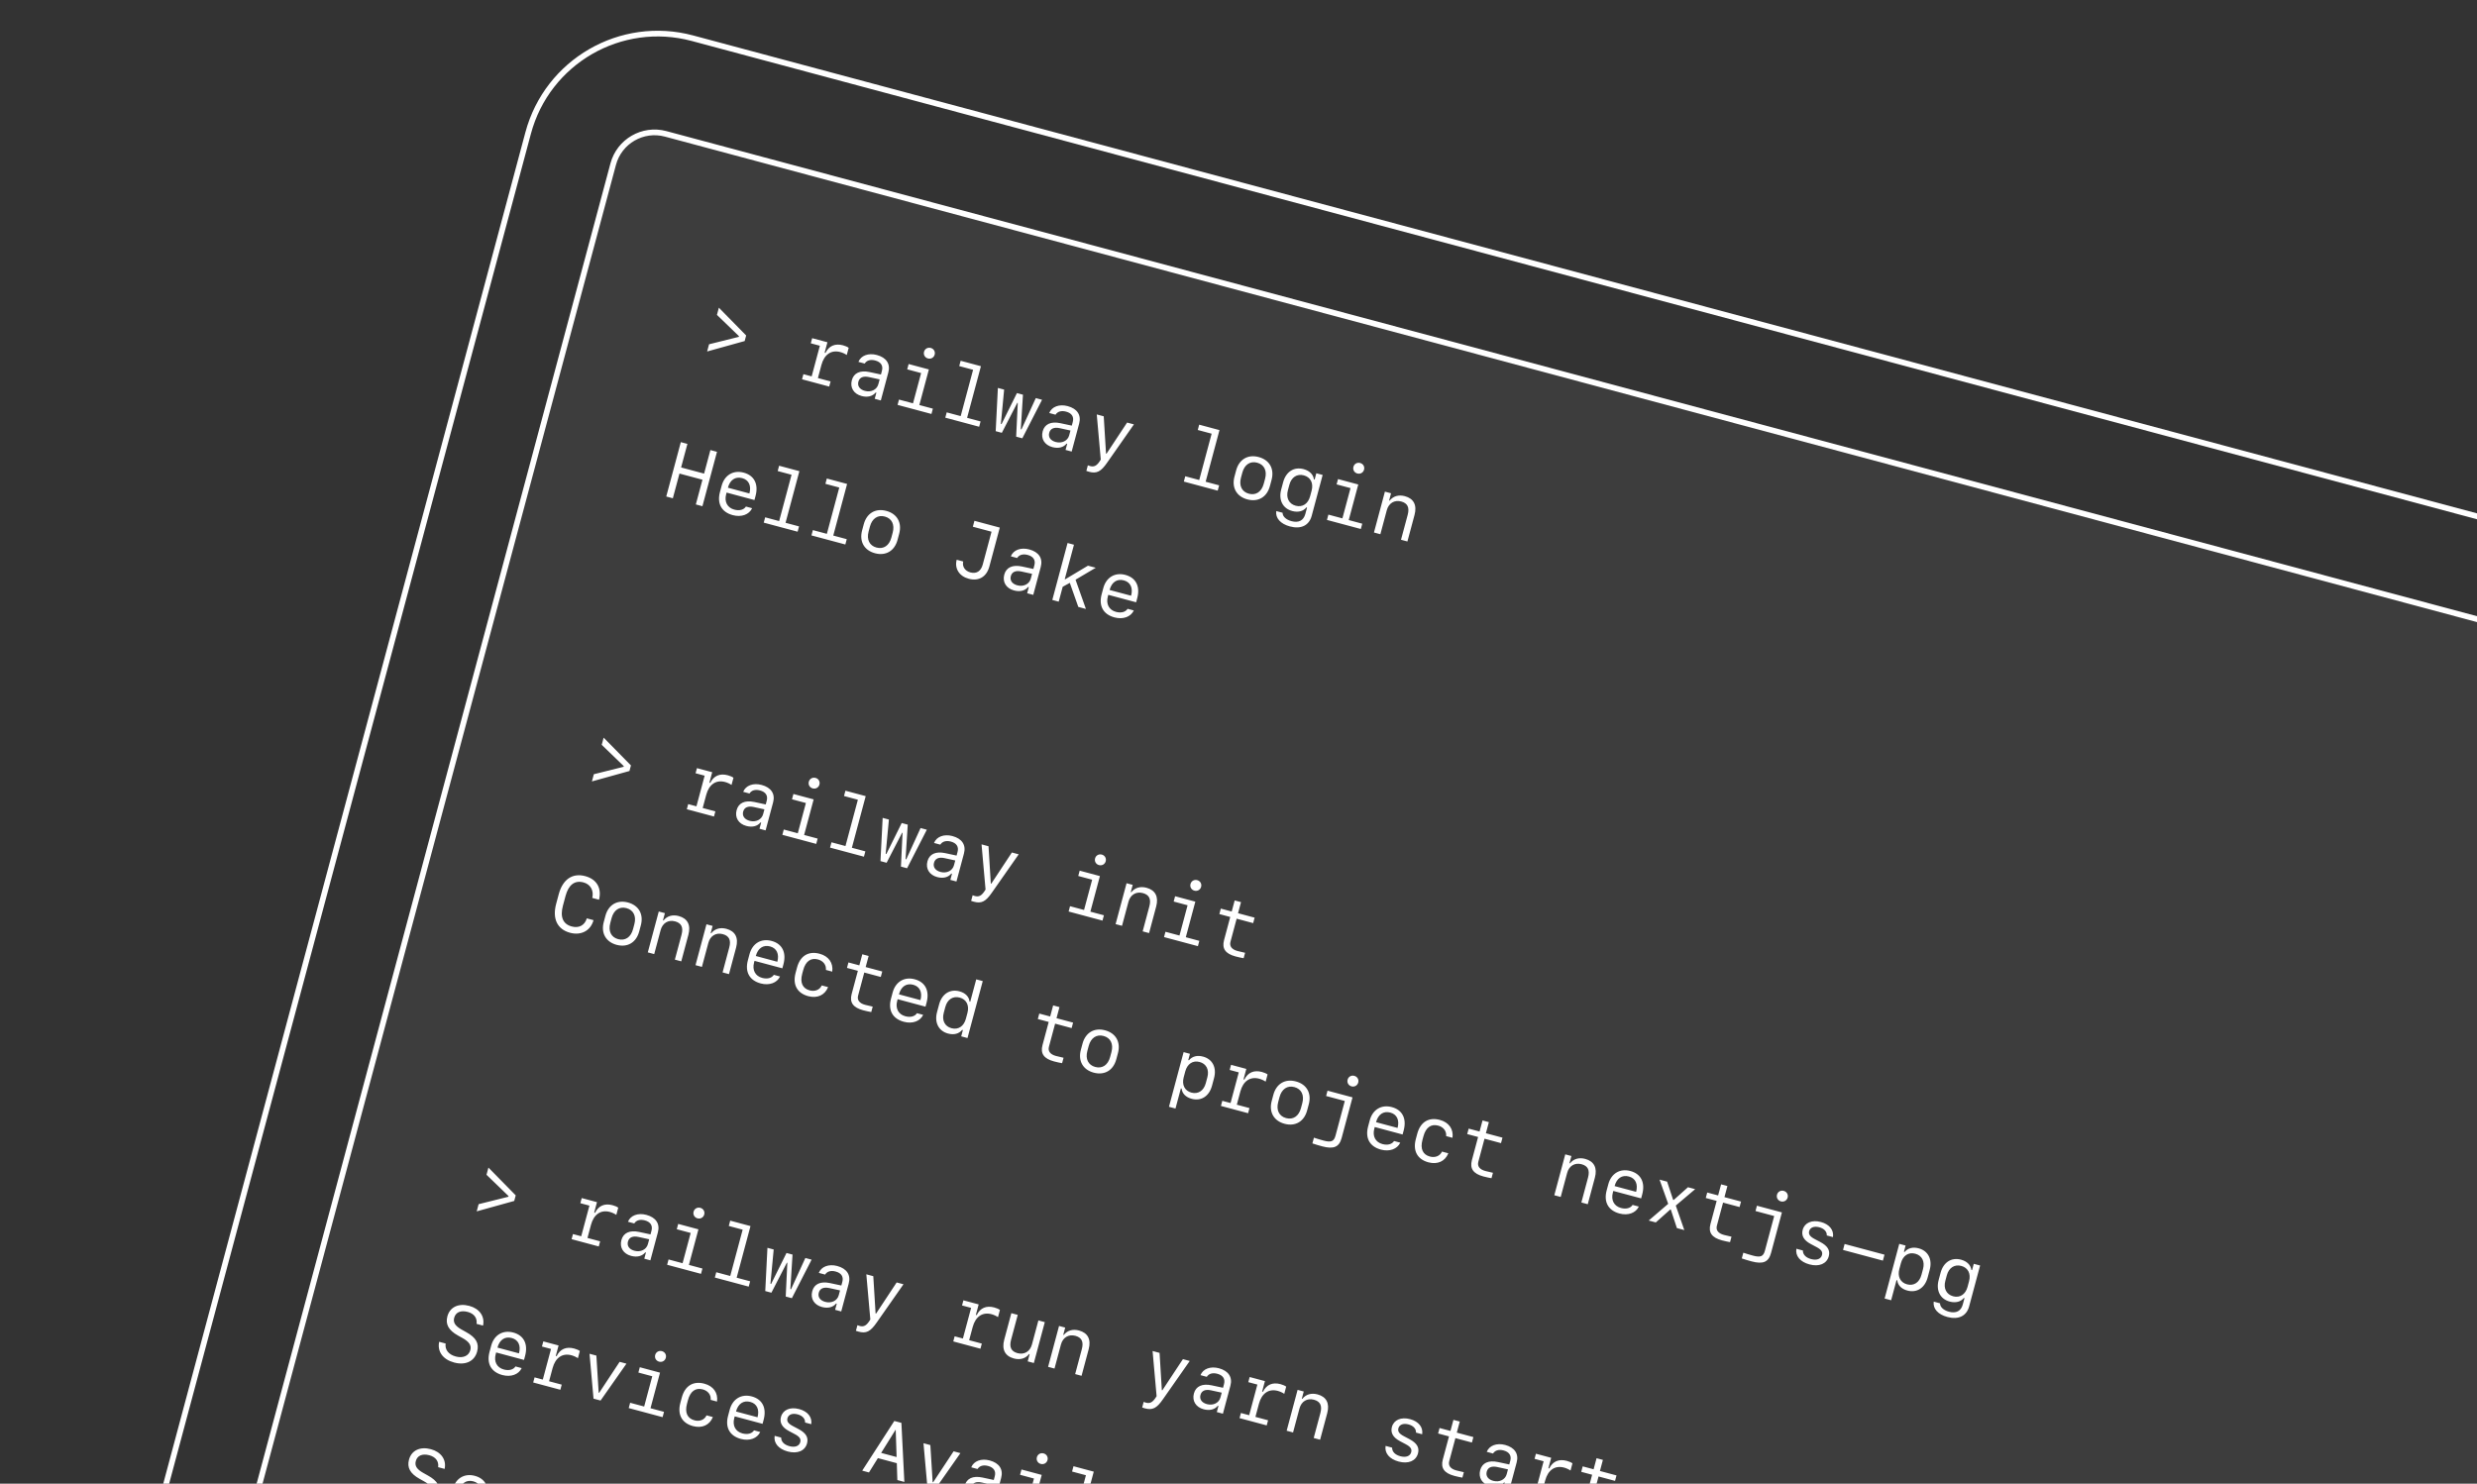 <svg width="434" height="260" viewBox="0 0 434 260" fill="none" xmlns="http://www.w3.org/2000/svg">
<rect x="0" y="0" width="434" height="260" fill="#333333" stroke="none"/>
<path d="M92.539 23.312C95.898 10.775 108.784 3.335 121.32 6.695L485.474 104.269C498.011 107.629 505.451 120.514 502.091 133.051L416.422 452.772C413.063 465.309 400.177 472.748 387.641 469.389L23.487 371.815C10.95 368.455 3.511 355.57 6.87 343.033L92.539 23.312Z" stroke="white"/>
<path d="M107.442 28.76C108.514 24.759 112.626 22.385 116.627 23.457L480.781 121.032C484.782 122.104 487.157 126.216 486.085 130.217L400.262 450.513C399.19 454.514 395.077 456.888 391.076 455.816L26.922 358.241C22.921 357.169 20.547 353.057 21.619 349.056L107.442 28.76Z" fill="white" fill-opacity="0.05" stroke="white"/>
<path d="M125.616 55.181L129.478 58.912L129.447 59.031L124.236 60.331L123.898 61.593L130.474 59.766L130.736 58.789L125.954 53.92L125.616 55.181ZM143.928 63.938C144.416 62.115 145.648 61.27 147.232 61.695C147.622 61.799 148.063 62.002 148.361 62.21L148.699 60.949C148.488 60.786 148.114 60.622 147.705 60.512C146.325 60.142 145.25 60.59 144.63 61.847L144.485 61.808L144.975 59.979L142.3 59.262L142.06 60.16L143.651 60.587L142.213 65.955L140.767 65.567L140.526 66.466L145.287 67.741L145.527 66.843L143.309 66.249L143.928 63.938ZM150.952 69.394C151.995 69.673 152.889 69.453 153.438 68.779L153.55 68.809L153.261 69.885L154.331 70.172L155.646 65.266C156.046 63.773 155.312 62.657 153.628 62.205C152.162 61.813 150.842 62.301 150.402 63.415L151.505 63.71C151.854 63.146 152.529 62.951 153.354 63.173C154.352 63.44 154.767 64.082 154.526 64.98L154.353 65.627L152.359 65.199C150.705 64.847 149.592 65.356 149.252 66.624C148.904 67.925 149.585 69.027 150.952 69.394ZM151.539 68.496C150.634 68.254 150.197 67.641 150.398 66.889C150.598 66.142 151.242 65.855 152.258 66.078L154.123 66.485L153.896 67.331C153.64 68.288 152.622 68.787 151.539 68.496ZM162.587 62.816C163.115 62.957 163.624 62.669 163.765 62.141C163.905 61.619 163.609 61.115 163.08 60.973C162.552 60.832 162.043 61.12 161.903 61.642C161.762 62.17 162.058 62.674 162.587 62.816ZM163.201 72.541L163.45 71.61L161.08 70.975L162.75 64.742L159.204 63.792L158.955 64.723L161.391 65.376L159.97 70.678L157.514 70.02L157.265 70.951L163.201 72.541ZM171.56 74.781L171.81 73.85L169.446 73.217L171.87 64.171L168.317 63.219L168.068 64.15L170.498 64.801L168.323 72.916L165.873 72.26L165.624 73.191L171.56 74.781ZM182.579 70.055L181.483 69.761L178.973 75.246L178.854 75.214L179.236 69.166L178.179 68.883L175.486 74.311L175.367 74.28L175.936 68.275L174.84 67.981L174.459 75.558L175.535 75.846L178.247 70.586L178.326 70.607L178.044 76.519L179.121 76.807L182.579 70.055ZM184.389 78.353C185.432 78.633 186.327 78.412 186.875 77.738L186.987 77.768L186.699 78.845L187.769 79.131L189.083 74.225C189.483 72.733 188.749 71.616 187.065 71.165C185.6 70.772 184.28 71.261 183.84 72.374L184.942 72.67C185.292 72.105 185.967 71.911 186.792 72.132C187.789 72.399 188.204 73.041 187.964 73.939L187.79 74.587L185.796 74.158C184.142 73.807 183.029 74.316 182.69 75.584C182.341 76.884 183.022 77.987 184.389 78.353ZM184.976 77.456C184.072 77.213 183.634 76.601 183.836 75.848C184.036 75.102 184.679 74.814 185.695 75.037L187.56 75.445L187.334 76.29C187.077 77.248 186.059 77.746 184.976 77.456ZM190.818 82.673C192.145 83.029 192.886 82.668 193.986 81.073L198.677 74.368L197.482 74.048L193.875 79.507L193.789 79.484L193.388 72.951L192.166 72.624L192.869 80.54L192.639 80.896C192.119 81.649 191.668 81.853 190.994 81.673C190.889 81.644 190.686 81.583 190.605 81.54L190.342 82.524C190.437 82.564 190.653 82.629 190.818 82.673ZM213.357 85.981L213.607 85.049L211.243 84.416L213.667 75.37L210.114 74.418L209.865 75.349L212.295 76L210.12 84.115L207.671 83.459L207.421 84.39L213.357 85.981ZM218.551 87.514C220.446 88.022 221.986 87.111 222.504 85.176L222.794 84.093C223.313 82.158 222.435 80.6 220.54 80.092C218.645 79.584 217.106 80.495 216.587 82.43L216.297 83.513C215.779 85.448 216.656 87.006 218.551 87.514ZM220.275 81.082C221.503 81.412 222.035 82.488 221.658 83.895L221.423 84.773C221.044 86.186 220.047 86.846 218.819 86.517C217.59 86.188 217.056 85.118 217.435 83.704L217.67 82.826C218.047 81.42 219.046 80.753 220.275 81.082ZM226.015 92.252C227.956 92.773 229.374 92.077 229.825 90.393L231.745 83.229L230.635 82.932L230.338 84.041L230.213 84.007C230.109 83.152 229.446 82.485 228.409 82.208C226.732 81.758 225.317 82.653 224.824 84.495L224.479 85.783C223.987 87.619 224.756 89.106 226.413 89.55C227.457 89.829 228.371 89.586 228.89 88.918L229.009 88.95L228.71 90.066C228.402 91.215 227.539 91.663 226.284 91.327C225.327 91.07 224.711 90.488 224.725 89.855L223.616 89.557C223.443 90.785 224.357 91.808 226.015 92.252ZM225.65 85.927L225.914 84.943C226.266 83.629 227.26 82.983 228.449 83.301C229.631 83.618 230.164 84.666 229.81 85.987L229.546 86.971C229.192 88.291 228.205 88.94 227.023 88.623C225.834 88.305 225.298 87.241 225.65 85.927ZM237.821 82.975C238.35 83.116 238.858 82.828 239 82.3C239.14 81.778 238.843 81.274 238.315 81.132C237.787 80.991 237.278 81.279 237.138 81.801C236.996 82.329 237.293 82.833 237.821 82.975ZM238.435 92.7L238.685 91.769L236.314 91.134L237.985 84.901L234.439 83.951L234.189 84.882L236.626 85.535L235.205 90.837L232.749 90.179L232.499 91.11L238.435 92.7ZM240.733 93.316L241.856 93.617L242.986 89.397C243.314 88.176 244.327 87.563 245.509 87.879C246.625 88.178 246.99 88.927 246.644 90.222L245.474 94.586L246.597 94.887L247.842 90.239C248.302 88.522 247.707 87.364 246.148 86.947C245.059 86.655 244.106 86.937 243.484 87.726L243.391 87.701L243.729 86.44L242.653 86.152L240.733 93.316ZM123.073 88.706L125.626 79.178L124.471 78.868L123.365 82.995L119.337 81.916L120.443 77.789L119.288 77.48L116.735 87.008L117.89 87.317L119.051 82.986L123.079 84.065L121.918 88.397L123.073 88.706ZM130.693 88.766C130.327 89.341 129.558 89.545 128.653 89.303C127.432 88.975 126.879 87.921 127.231 86.607L127.309 86.317L132.188 87.624L132.376 86.924C132.932 84.851 132.166 83.323 130.304 82.824C128.482 82.335 126.941 83.253 126.435 85.141L126.146 86.218C125.6 88.258 126.425 89.746 128.393 90.273C129.899 90.677 131.248 90.182 131.783 89.058L130.693 88.766ZM130.039 83.786C131.195 84.096 131.674 85.108 131.307 86.475L127.537 85.465C127.905 84.091 128.844 83.466 130.039 83.786ZM139.753 93.175L140.002 92.244L137.638 91.611L140.062 82.565L136.51 81.613L136.26 82.544L138.69 83.195L136.516 91.31L134.066 90.654L133.817 91.585L139.753 93.175ZM148.112 95.415L148.361 94.484L145.998 93.851L148.422 84.805L144.869 83.853L144.62 84.784L147.05 85.435L144.875 93.55L142.425 92.894L142.176 93.825L148.112 95.415ZM153.306 96.949C155.201 97.456 156.74 96.546 157.259 94.611L157.549 93.528C158.067 91.593 157.19 90.035 155.295 89.527C153.4 89.019 151.861 89.93 151.342 91.865L151.052 92.948C150.534 94.882 151.411 96.441 153.306 96.949ZM155.029 90.517C156.258 90.846 156.79 91.923 156.413 93.33L156.178 94.208C155.799 95.621 154.802 96.281 153.573 95.952C152.345 95.623 151.811 94.552 152.19 93.139L152.425 92.261C152.802 90.855 153.801 90.188 155.029 90.517ZM169.73 101.42C171.493 101.893 172.863 101.085 173.35 99.269L175.175 92.455L170.732 91.264L170.454 92.301L173.729 93.178L172.19 98.923C171.875 100.098 171.09 100.596 170.014 100.307C169.07 100.054 168.562 99.281 168.764 98.394L167.622 98.088C167.216 99.629 168.073 100.976 169.73 101.42ZM177.66 103.467C178.703 103.747 179.597 103.526 180.146 102.852L180.258 102.882L179.97 103.959L181.039 104.245L182.354 99.339C182.754 97.847 182.02 96.73 180.336 96.279C178.87 95.886 177.55 96.375 177.11 97.488L178.213 97.784C178.563 97.219 179.237 97.025 180.063 97.246C181.06 97.513 181.475 98.155 181.235 99.053L181.061 99.701L179.067 99.272C177.413 98.921 176.3 99.43 175.96 100.698C175.612 101.998 176.293 103.101 177.66 103.467ZM178.247 102.57C177.342 102.328 176.905 101.715 177.107 100.962C177.307 100.216 177.95 99.928 178.966 100.151L180.831 100.559L180.605 101.404C180.348 102.362 179.33 102.86 178.247 102.57ZM186.642 101.507L186.556 101.484L188.172 95.456L187.049 95.155L184.376 105.132L185.498 105.433L186.197 102.825L187.442 102.139L188.932 106.353L190.266 106.71L188.447 101.587L191.987 99.493L190.627 99.129L186.642 101.507ZM197.569 106.686C197.203 107.26 196.433 107.464 195.528 107.222C194.307 106.894 193.754 105.84 194.106 104.526L194.184 104.236L199.064 105.543L199.251 104.843C199.807 102.77 199.042 101.242 197.18 100.743C195.357 100.254 193.816 101.172 193.31 103.06L193.022 104.137C192.475 106.177 193.301 107.665 195.268 108.192C196.774 108.596 198.124 108.101 198.658 106.978L197.569 106.686ZM196.915 101.705C198.07 102.015 198.549 103.028 198.183 104.394L194.412 103.384C194.78 102.011 195.719 101.385 196.915 101.705ZM105.428 130.523L109.291 134.254L109.259 134.373L104.048 135.674L103.71 136.935L110.286 135.109L110.548 134.131L105.766 129.262L105.428 130.523ZM123.74 139.28C124.228 137.457 125.46 136.613 127.045 137.037C127.434 137.142 127.875 137.345 128.173 137.552L128.511 136.291C128.3 136.128 127.926 135.964 127.517 135.855C126.137 135.485 125.062 135.933 124.442 137.189L124.297 137.15L124.787 135.321L122.113 134.605L121.872 135.503L123.463 135.929L122.025 141.297L120.579 140.91L120.338 141.808L125.099 143.083L125.34 142.185L123.121 141.591L123.74 139.28ZM130.764 144.736C131.807 145.015 132.701 144.795 133.25 144.121L133.362 144.151L133.074 145.227L134.143 145.514L135.458 140.608C135.858 139.116 135.124 137.999 133.44 137.548C131.974 137.155 130.654 137.643 130.214 138.757L131.317 139.052C131.666 138.488 132.341 138.294 133.167 138.515C134.164 138.782 134.579 139.424 134.338 140.322L134.165 140.969L132.171 140.541C130.517 140.19 129.404 140.698 129.064 141.966C128.716 143.267 129.397 144.369 130.764 144.736ZM131.351 143.839C130.446 143.596 130.009 142.984 130.211 142.231C130.41 141.485 131.054 141.197 132.07 141.42L133.935 141.827L133.708 142.673C133.452 143.63 132.434 144.129 131.351 143.839ZM142.399 138.158C142.927 138.299 143.436 138.011 143.577 137.483C143.717 136.961 143.421 136.457 142.892 136.315C142.364 136.174 141.855 136.462 141.715 136.984C141.574 137.512 141.871 138.016 142.399 138.158ZM143.013 147.883L143.262 146.952L140.892 146.317L142.562 140.084L139.016 139.134L138.767 140.065L141.203 140.718L139.783 146.02L137.326 145.362L137.077 146.293L143.013 147.883ZM151.372 150.123L151.622 149.192L149.258 148.559L151.682 139.513L148.129 138.561L147.88 139.492L150.31 140.143L148.135 148.258L145.686 147.602L145.436 148.533L151.372 150.123ZM162.391 145.397L161.295 145.103L158.785 150.588L158.666 150.556L159.048 144.508L157.991 144.225L155.298 149.654L155.18 149.622L155.748 143.617L154.652 143.323L154.271 150.9L155.347 151.188L158.059 145.928L158.138 145.949L157.856 151.861L158.933 152.149L162.391 145.397ZM164.201 153.695C165.245 153.975 166.139 153.754 166.687 153.08L166.8 153.111L166.511 154.187L167.581 154.473L168.895 149.567C169.295 148.075 168.561 146.958 166.877 146.507C165.412 146.114 164.092 146.603 163.652 147.717L164.755 148.012C165.104 147.447 165.779 147.253 166.604 147.474C167.601 147.742 168.017 148.384 167.776 149.282L167.603 149.929L165.608 149.5C163.954 149.149 162.842 149.658 162.502 150.926C162.153 152.226 162.834 153.329 164.201 153.695ZM164.788 152.798C163.884 152.556 163.446 151.943 163.648 151.19C163.848 150.444 164.491 150.157 165.507 150.379L167.373 150.787L167.146 151.632C166.89 152.59 165.871 153.088 164.788 152.798ZM170.63 158.015C171.958 158.371 172.698 158.01 173.798 156.415L178.489 149.711L177.294 149.39L173.687 154.85L173.601 154.827L173.2 148.293L171.978 147.966L172.681 155.882L172.451 156.238C171.931 156.991 171.48 157.195 170.806 157.015C170.701 156.987 170.498 156.925 170.417 156.882L170.154 157.866C170.249 157.906 170.465 157.971 170.63 158.015ZM192.555 151.597C193.083 151.739 193.592 151.45 193.734 150.922C193.874 150.4 193.577 149.896 193.049 149.755C192.521 149.613 192.012 149.902 191.872 150.423C191.73 150.951 192.027 151.456 192.555 151.597ZM193.169 161.323L193.419 160.392L191.048 159.757L192.718 153.523L189.173 152.573L188.923 153.504L191.36 154.157L189.939 159.459L187.483 158.801L187.233 159.732L193.169 161.323ZM195.467 161.938L196.59 162.239L197.72 158.02C198.048 156.798 199.061 156.185 200.243 156.502C201.359 156.801 201.724 157.55 201.378 158.844L200.208 163.209L201.331 163.51L202.576 158.861C203.036 157.144 202.44 155.987 200.882 155.569C199.793 155.277 198.839 155.56 198.218 156.349L198.125 156.324L198.463 155.063L197.387 154.774L195.467 161.938ZM209.274 156.077C209.802 156.218 210.311 155.93 210.453 155.402C210.593 154.88 210.296 154.376 209.768 154.235C209.239 154.093 208.73 154.381 208.591 154.903C208.449 155.431 208.746 155.935 209.274 156.077ZM209.888 165.803L210.138 164.872L207.767 164.236L209.437 158.003L205.891 157.053L205.642 157.984L208.079 158.637L206.658 163.939L204.201 163.281L203.952 164.212L209.888 165.803ZM216.331 157.791L215.81 159.732L213.902 159.221L213.646 160.178L215.554 160.689L214.468 164.744C214.068 166.236 214.713 167.131 216.489 167.607C216.832 167.699 217.713 167.899 217.9 167.914L218.155 166.963C217.958 166.932 217.233 166.759 216.83 166.651C215.82 166.38 215.385 165.81 215.594 165.031L216.676 160.99L219.569 161.765L219.825 160.808L216.92 160.029L217.44 158.088L216.331 157.791ZM100.176 162.353C98.631 161.939 98.103 160.686 98.632 158.712L99.087 157.015C99.616 155.041 100.7 154.22 102.238 154.632C103.46 154.96 104.08 156.053 103.774 157.351L104.956 157.668C105.461 155.623 104.547 154.069 102.54 153.531C100.302 152.932 98.596 154.095 97.899 156.697L97.444 158.394C96.747 160.995 97.642 162.856 99.881 163.456C101.829 163.978 103.497 163.087 103.991 161.245L102.815 160.93C102.453 162.149 101.444 162.693 100.176 162.353ZM108.04 165.571C109.935 166.079 111.474 165.168 111.993 163.233L112.283 162.15C112.801 160.216 111.924 158.657 110.029 158.149C108.134 157.642 106.595 158.553 106.076 160.487L105.786 161.57C105.268 163.505 106.145 165.063 108.04 165.571ZM109.763 159.14C110.992 159.469 111.524 160.546 111.147 161.952L110.912 162.83C110.533 164.243 109.535 164.903 108.307 164.574C107.079 164.245 106.545 163.175 106.924 161.762L107.159 160.884C107.536 159.477 108.535 158.811 109.763 159.14ZM113.503 166.893L114.626 167.194L115.756 162.975C116.084 161.753 117.097 161.14 118.279 161.457C119.395 161.756 119.76 162.505 119.414 163.799L118.244 168.164L119.367 168.465L120.612 163.816C121.072 162.099 120.477 160.942 118.918 160.524C117.829 160.232 116.875 160.515 116.254 161.304L116.161 161.279L116.499 160.018L115.423 159.729L113.503 166.893ZM121.863 169.133L122.985 169.434L124.116 165.215C124.443 163.993 125.456 163.38 126.638 163.697C127.754 163.996 128.12 164.745 127.773 166.039L126.604 170.404L127.726 170.704L128.972 166.056C129.432 164.339 128.836 163.182 127.278 162.764C126.188 162.472 125.235 162.755 124.613 163.543L124.521 163.519L124.859 162.257L123.782 161.969L121.863 169.133ZM135.584 170.828C135.218 171.403 134.448 171.607 133.543 171.364C132.322 171.037 131.769 169.983 132.121 168.669L132.199 168.379L137.079 169.686L137.266 168.986C137.822 166.913 137.057 165.384 135.195 164.885C133.372 164.397 131.831 165.315 131.325 167.203L131.037 168.28C130.49 170.32 131.316 171.808 133.283 172.335C134.789 172.738 136.139 172.244 136.673 171.12L135.584 170.828ZM134.93 165.848C136.085 166.157 136.564 167.17 136.198 168.537L132.427 167.527C132.795 166.153 133.735 165.528 134.93 165.848ZM145.819 170.266C146.029 168.744 145.187 167.556 143.602 167.131C141.654 166.609 140.198 167.5 139.648 169.554L139.397 170.491C138.846 172.545 139.662 174.044 141.61 174.566C143.195 174.991 144.523 174.391 145.092 172.98L143.983 172.683C143.625 173.464 142.785 173.798 141.861 173.551C140.613 173.216 140.146 172.185 140.558 170.647L140.732 170C141.144 168.461 142.065 167.795 143.313 168.13C144.238 168.377 144.796 169.093 144.71 169.969L145.819 170.266ZM151.085 167.226L150.565 169.167L148.657 168.656L148.401 169.613L150.309 170.124L149.222 174.179C148.823 175.671 149.468 176.565 151.244 177.041C151.587 177.133 152.468 177.334 152.655 177.349L152.909 176.398C152.713 176.366 151.988 176.193 151.585 176.085C150.575 175.815 150.14 175.245 150.349 174.466L151.431 170.425L154.323 171.2L154.58 170.243L151.675 169.464L152.195 167.523L151.085 167.226ZM160.662 177.548C160.296 178.122 159.526 178.327 158.622 178.084C157.4 177.757 156.847 176.703 157.2 175.389L157.277 175.098L162.157 176.406L162.345 175.706C162.9 173.633 162.135 172.104 160.273 171.605C158.45 171.117 156.909 172.034 156.403 173.923L156.115 174.999C155.568 177.04 156.394 178.528 158.362 179.055C159.867 179.458 161.217 178.964 161.752 177.84L160.662 177.548ZM160.008 172.567C161.163 172.877 161.642 173.89 161.276 175.257L157.506 174.247C157.874 172.873 158.813 172.247 160.008 172.567ZM166.111 181.117C167.134 181.391 168 181.17 168.582 180.477L168.707 180.511L168.414 181.607L169.516 181.902L172.19 171.925L171.048 171.619L169.997 175.541L169.878 175.509C169.778 174.64 169.131 173.993 168.094 173.715C166.437 173.271 165.033 174.176 164.542 176.011L164.184 177.345C163.69 179.188 164.453 180.673 166.111 181.117ZM166.715 180.182C165.533 179.865 165.002 178.81 165.356 177.489L165.632 176.459C165.986 175.139 166.971 174.497 168.153 174.814C169.329 175.129 169.862 176.177 169.508 177.498L169.232 178.528C168.876 179.855 167.89 180.497 166.715 180.182ZM184.523 176.185L184.003 178.126L182.095 177.615L181.838 178.573L183.746 179.084L182.66 183.138C182.26 184.63 182.905 185.525 184.681 186.001C185.025 186.093 185.905 186.294 186.092 186.308L186.347 185.357C186.15 185.326 185.425 185.153 185.022 185.045C184.012 184.774 183.577 184.205 183.786 183.426L184.869 179.385L187.761 180.16L188.018 179.202L185.112 178.424L185.632 176.482L184.523 176.185ZM191.634 187.97C193.529 188.478 195.068 187.567 195.587 185.632L195.877 184.549C196.395 182.615 195.518 181.056 193.623 180.548C191.728 180.041 190.189 180.952 189.67 182.886L189.38 183.969C188.862 185.904 189.739 187.462 191.634 187.97ZM193.357 181.539C194.586 181.868 195.118 182.945 194.741 184.351L194.506 185.229C194.127 186.642 193.13 187.302 191.901 186.973C190.673 186.644 190.139 185.574 190.518 184.161L190.753 183.283C191.13 181.876 192.129 181.21 193.357 181.539ZM210.789 185.155C209.765 184.881 208.906 185.103 208.317 185.795L208.199 185.763L208.492 184.667L207.383 184.37L204.816 193.951L205.958 194.257L206.903 190.731L207.028 190.764C207.128 191.633 207.769 192.279 208.806 192.557C210.463 193.001 211.866 192.096 212.358 190.261L212.715 188.927C213.209 187.084 212.446 185.599 210.789 185.155ZM210.189 186.098C211.371 186.415 211.898 187.462 211.544 188.783L211.268 189.813C210.914 191.133 209.933 191.783 208.751 191.467C207.569 191.15 207.043 190.103 207.398 188.776L207.674 187.746C208.028 186.425 209.007 185.782 210.189 186.098ZM217.324 191.273C217.812 189.45 219.043 188.605 220.628 189.03C221.018 189.134 221.459 189.337 221.757 189.545L222.095 188.284C221.884 188.121 221.51 187.957 221.101 187.847C219.721 187.478 218.645 187.925 218.026 189.182L217.88 189.143L218.37 187.314L215.696 186.597L215.455 187.495L217.047 187.922L215.608 193.29L214.162 192.903L213.922 193.801L218.682 195.076L218.923 194.178L216.704 193.584L217.324 191.273ZM225.072 196.93C226.967 197.438 228.506 196.527 229.024 194.592L229.315 193.509C229.833 191.574 228.956 190.016 227.06 189.508C225.165 189 223.626 189.911 223.108 191.846L222.818 192.929C222.299 194.863 223.177 196.422 225.072 196.93ZM226.795 190.498C228.023 190.827 228.556 191.904 228.179 193.311L227.943 194.189C227.565 195.602 226.567 196.262 225.339 195.933C224.111 195.604 223.577 194.533 223.955 193.12L224.191 192.242C224.567 190.836 225.567 190.169 226.795 190.498ZM236.801 190.37C237.329 190.511 237.838 190.223 237.98 189.695C238.12 189.173 237.823 188.669 237.295 188.528C236.767 188.386 236.258 188.674 236.118 189.196C235.976 189.724 236.273 190.228 236.801 190.37ZM236.978 192.3L232.6 191.127L232.35 192.058L235.625 192.935L234.001 198.997C233.727 200.02 233.239 200.229 231.905 199.872C231.47 199.755 230.551 199.488 230.216 199.363L229.947 200.366C230.412 200.533 231.174 200.752 231.67 200.884C233.664 201.419 234.644 201.009 235.069 199.424L236.978 192.3ZM244.256 199.947C243.89 200.521 243.12 200.726 242.216 200.483C240.994 200.156 240.442 199.102 240.794 197.788L240.871 197.497L245.751 198.805L245.939 198.105C246.494 196.032 245.729 194.503 243.867 194.004C242.044 193.516 240.504 194.433 239.997 196.322L239.709 197.398C239.162 199.438 239.988 200.927 241.956 201.454C243.461 201.857 244.811 201.362 245.346 200.239L244.256 199.947ZM243.602 194.966C244.758 195.276 245.236 196.289 244.87 197.656L241.1 196.646C241.468 195.272 242.407 194.646 243.602 194.966ZM254.492 199.385C254.701 197.863 253.859 196.674 252.274 196.25C250.326 195.728 248.87 196.619 248.32 198.672L248.069 199.61C247.519 201.663 248.334 203.163 250.282 203.685C251.867 204.109 253.195 203.51 253.764 202.098L252.655 201.801C252.297 202.583 251.457 202.917 250.533 202.669C249.285 202.335 248.818 201.304 249.23 199.765L249.404 199.118C249.816 197.58 250.738 196.914 251.986 197.248C252.91 197.496 253.468 198.212 253.382 199.087L254.492 199.385ZM259.758 196.344L259.238 198.285L257.329 197.774L257.073 198.732L258.981 199.243L257.895 203.297C257.495 204.789 258.14 205.684 259.916 206.16C260.259 206.252 261.14 206.453 261.327 206.467L261.582 205.516C261.385 205.485 260.66 205.312 260.257 205.204C259.247 204.933 258.812 204.364 259.021 203.585L260.104 199.544L262.996 200.319L263.252 199.361L260.347 198.583L260.867 196.641L259.758 196.344ZM272.332 209.451L273.454 209.752L274.585 205.533C274.912 204.311 275.926 203.698 277.108 204.015C278.224 204.314 278.589 205.063 278.242 206.357L277.073 210.722L278.195 211.023L279.441 206.374C279.901 204.657 279.305 203.5 277.747 203.082C276.657 202.79 275.704 203.073 275.082 203.862L274.99 203.837L275.328 202.576L274.252 202.287L272.332 209.451ZM286.053 211.146C285.687 211.721 284.917 211.925 284.013 211.683C282.791 211.355 282.239 210.301 282.591 208.987L282.669 208.697L287.548 210.004L287.736 209.304C288.291 207.231 287.526 205.703 285.664 205.204C283.842 204.715 282.301 205.633 281.795 207.521L281.506 208.598C280.959 210.638 281.785 212.126 283.753 212.653C285.258 213.057 286.608 212.562 287.143 211.438L286.053 211.146ZM285.399 206.166C286.555 206.476 287.033 207.488 286.667 208.855L282.897 207.845C283.265 206.472 284.204 205.846 285.399 206.166ZM292.748 211.964L293.812 215.207L295.112 215.555L293.616 211.262L297.012 208.386L295.751 208.048L293.248 210.286L293.155 210.261L292.1 207.07L290.772 206.714L292.289 210.956L288.872 213.884L290.114 214.216L292.663 211.941L292.748 211.964ZM301.555 207.544L301.035 209.485L299.126 208.974L298.87 209.931L300.778 210.442L299.692 214.497C299.292 215.989 299.937 216.884 301.713 217.36C302.056 217.452 302.937 217.652 303.124 217.667L303.379 216.716C303.182 216.684 302.457 216.511 302.054 216.404C301.044 216.133 300.609 215.563 300.818 214.784L301.901 210.743L304.793 211.518L305.049 210.561L302.144 209.782L302.664 207.841L301.555 207.544ZM312.036 210.529C312.564 210.671 313.073 210.382 313.215 209.854C313.354 209.332 313.058 208.828 312.529 208.687C312.001 208.545 311.492 208.833 311.352 209.355C311.211 209.883 311.508 210.387 312.036 210.529ZM312.212 212.459L307.834 211.286L307.585 212.217L310.86 213.094L309.236 219.156C308.962 220.179 308.474 220.388 307.14 220.031C306.704 219.914 305.785 219.647 305.451 219.522L305.182 220.525C305.647 220.692 306.409 220.911 306.904 221.043C308.898 221.578 309.879 221.168 310.303 219.583L312.212 212.459ZM315.854 215.508C315.581 216.525 316.047 217.35 317.261 217.994L318.259 218.523C319.115 218.972 319.384 219.37 319.232 219.938C319.048 220.624 318.308 220.9 317.331 220.639C316.407 220.391 315.875 219.838 315.887 219.133L314.745 218.827C314.541 220.089 315.414 221.137 317.039 221.572C318.735 222.027 320.068 221.464 320.422 220.143C320.7 219.107 320.229 218.329 318.92 217.639L317.972 217.137C317.127 216.699 316.841 216.289 316.987 215.741C317.163 215.087 317.863 214.822 318.775 215.066C319.613 215.291 320.111 215.835 320.075 216.498L321.158 216.788C321.347 215.557 320.536 214.541 319.044 214.141C317.466 213.718 316.186 214.267 315.854 215.508ZM329.906 220.908L330.185 219.865L323.199 217.993L322.92 219.036L329.906 220.908ZM336.18 218.754C335.157 218.479 334.297 218.702 333.709 219.393L333.59 219.362L333.883 218.266L332.774 217.968L330.207 227.549L331.349 227.855L332.294 224.329L332.419 224.363C332.519 225.232 333.16 225.878 334.197 226.155C335.854 226.6 337.257 225.695 337.749 223.859L338.106 222.525C338.6 220.683 337.837 219.198 336.18 218.754ZM335.58 219.697C336.762 220.014 337.289 221.06 336.935 222.381L336.659 223.411C336.305 224.732 335.324 225.382 334.142 225.065C332.96 224.748 332.434 223.702 332.789 222.374L333.065 221.344C333.419 220.024 334.399 219.38 335.58 219.697ZM341.208 230.787C343.149 231.307 344.567 230.611 345.018 228.928L346.937 221.763L345.828 221.466L345.531 222.575L345.405 222.542C345.302 221.686 344.638 221.02 343.602 220.742C341.925 220.293 340.51 221.188 340.016 223.03L339.671 224.317C339.18 226.153 339.949 227.64 341.606 228.084C342.649 228.364 343.564 228.12 344.083 227.453L344.201 227.485L343.902 228.6C343.595 229.749 342.731 230.197 341.477 229.861C340.519 229.605 339.904 229.022 339.918 228.389L338.809 228.092C338.635 229.319 339.55 230.343 341.208 230.787ZM340.843 224.462L341.107 223.478C341.459 222.164 342.453 221.517 343.641 221.836C344.823 222.152 345.356 223.201 345.002 224.522L344.739 225.505C344.385 226.826 343.397 227.474 342.215 227.158C341.027 226.839 340.491 225.776 340.843 224.462ZM85.241 205.865L89.103 209.597L89.071 209.716L83.861 211.016L83.523 212.277L90.098 210.451L90.36 209.474L85.579 204.604L85.241 205.865ZM103.552 214.622C104.041 212.8 105.272 211.955 106.857 212.379C107.246 212.484 107.687 212.687 107.985 212.894L108.323 211.633C108.112 211.47 107.739 211.306 107.329 211.197C105.949 210.827 104.874 211.275 104.254 212.531L104.109 212.492L104.599 210.663L101.925 209.947L101.684 210.845L103.275 211.271L101.837 216.639L100.391 216.252L100.15 217.15L104.911 218.426L105.152 217.528L102.933 216.933L103.552 214.622ZM110.576 220.078C111.619 220.357 112.513 220.137 113.062 219.463L113.174 219.493L112.886 220.569L113.955 220.856L115.27 215.95C115.67 214.458 114.936 213.341 113.252 212.89C111.786 212.497 110.466 212.986 110.026 214.099L111.129 214.395C111.478 213.83 112.153 213.636 112.979 213.857C113.976 214.124 114.391 214.766 114.15 215.664L113.977 216.311L111.983 215.883C110.329 215.532 109.216 216.041 108.876 217.308C108.528 218.609 109.209 219.712 110.576 220.078ZM111.163 219.181C110.258 218.938 109.821 218.326 110.023 217.573C110.223 216.827 110.866 216.539 111.882 216.762L113.747 217.17L113.521 218.015C113.264 218.972 112.246 219.471 111.163 219.181ZM122.211 213.5C122.739 213.641 123.248 213.353 123.39 212.825C123.529 212.303 123.233 211.799 122.705 211.658C122.176 211.516 121.667 211.804 121.528 212.326C121.386 212.854 121.683 213.358 122.211 213.5ZM122.825 223.226L123.074 222.295L120.704 221.659L122.374 215.426L118.828 214.476L118.579 215.407L121.015 216.06L119.595 221.362L117.138 220.704L116.889 221.635L122.825 223.226ZM131.184 225.465L131.434 224.534L129.07 223.901L131.494 214.855L127.941 213.903L127.692 214.834L130.122 215.485L127.947 223.6L125.498 222.944L125.248 223.875L131.184 225.465ZM142.203 220.739L141.107 220.446L138.597 225.93L138.478 225.898L138.86 219.851L137.804 219.568L135.111 224.996L134.992 224.964L135.56 218.959L134.464 218.666L134.083 226.242L135.159 226.531L137.871 221.27L137.95 221.291L137.669 227.203L138.745 227.491L142.203 220.739ZM144.013 229.037C145.057 229.317 145.951 229.097 146.499 228.423L146.612 228.453L146.323 229.529L147.393 229.816L148.708 224.91C149.107 223.417 148.373 222.301 146.69 221.849C145.224 221.457 143.904 221.945 143.464 223.059L144.567 223.354C144.916 222.79 145.591 222.595 146.416 222.817C147.413 223.084 147.829 223.726 147.588 224.624L147.415 225.271L145.42 224.843C143.767 224.492 142.654 225 142.314 226.268C141.965 227.569 142.647 228.671 144.013 229.037ZM144.601 228.14C143.696 227.898 143.259 227.285 143.46 226.533C143.66 225.786 144.303 225.499 145.319 225.721L147.185 226.129L146.958 226.974C146.702 227.932 145.683 228.43 144.601 228.14ZM150.443 233.357C151.77 233.713 152.51 233.352 153.61 231.757L158.301 225.053L157.106 224.733L153.499 230.192L153.413 230.169L153.012 223.636L151.791 223.308L152.493 231.225L152.263 231.581C151.743 232.333 151.292 232.538 150.619 232.357C150.513 232.329 150.31 232.267 150.229 232.225L149.966 233.208C150.061 233.248 150.277 233.313 150.443 233.357ZM170.428 232.541C170.916 230.719 172.147 229.874 173.732 230.299C174.121 230.403 174.562 230.606 174.861 230.813L175.199 229.552C174.988 229.389 174.614 229.226 174.204 229.116C172.824 228.746 171.749 229.194 171.129 230.45L170.984 230.411L171.474 228.582L168.8 227.866L168.559 228.764L170.151 229.19L168.712 234.559L167.266 234.171L167.025 235.069L171.786 236.345L172.027 235.447L169.808 234.852L170.428 232.541ZM183.062 231.688L181.94 231.387L180.809 235.606C180.482 236.828 179.468 237.441 178.287 237.124C177.171 236.825 176.805 236.076 177.152 234.782L178.321 230.417L177.199 230.116L175.953 234.765C175.493 236.482 176.089 237.639 177.647 238.057C178.737 238.349 179.69 238.066 180.312 237.277L180.404 237.302L180.066 238.563L181.143 238.852L183.062 231.688ZM183.639 239.521L184.761 239.821L185.892 235.602C186.219 234.38 187.233 233.767 188.415 234.084C189.53 234.383 189.896 235.132 189.549 236.426L188.38 240.791L189.502 241.092L190.748 236.443C191.208 234.726 190.612 233.569 189.054 233.151C187.964 232.859 187.011 233.142 186.389 233.931L186.297 233.906L186.635 232.645L185.558 232.356L183.639 239.521ZM200.599 246.797C201.926 247.152 202.667 246.792 203.766 245.197L208.458 238.492L207.262 238.172L203.655 243.631L203.569 243.608L203.169 237.075L201.947 236.748L202.65 244.664L202.42 245.02C201.9 245.772 201.448 245.977 200.775 245.797C200.669 245.768 200.466 245.707 200.386 245.664L200.122 246.648C200.218 246.688 200.434 246.753 200.599 246.797ZM210.889 246.957C211.932 247.236 212.826 247.016 213.375 246.342L213.487 246.372L213.199 247.448L214.268 247.735L215.583 242.829C215.983 241.336 215.249 240.22 213.565 239.769C212.099 239.376 210.779 239.864 210.339 240.978L211.442 241.273C211.791 240.709 212.466 240.515 213.292 240.736C214.289 241.003 214.704 241.645 214.463 242.543L214.29 243.19L212.296 242.762C210.642 242.411 209.529 242.919 209.189 244.187C208.841 245.488 209.522 246.59 210.889 246.957ZM211.476 246.059C210.571 245.817 210.134 245.205 210.336 244.452C210.535 243.706 211.179 243.418 212.195 243.641L214.06 244.048L213.834 244.894C213.577 245.851 212.559 246.35 211.476 246.059ZM220.584 245.981C221.072 244.158 222.304 243.313 223.888 243.738C224.278 243.842 224.719 244.045 225.017 244.253L225.355 242.992C225.144 242.829 224.77 242.665 224.361 242.555C222.981 242.185 221.905 242.633 221.286 243.89L221.14 243.851L221.631 242.022L218.956 241.305L218.716 242.203L220.307 242.63L218.869 247.998L217.423 247.61L217.182 248.508L221.943 249.784L222.183 248.886L219.965 248.292L220.584 245.981ZM225.436 250.72L226.558 251.021L227.689 246.801C228.016 245.58 229.03 244.967 230.212 245.284C231.327 245.583 231.693 246.332 231.346 247.626L230.177 251.99L231.299 252.291L232.545 247.643C233.005 245.926 232.409 244.768 230.851 244.351C229.761 244.059 228.808 244.341 228.186 245.13L228.094 245.105L228.432 243.844L227.355 243.556L225.436 250.72ZM243.879 250.057C243.607 251.074 244.072 251.899 245.287 252.543L246.284 253.072C247.141 253.521 247.409 253.919 247.257 254.486C247.073 255.173 246.334 255.449 245.357 255.187C244.432 254.94 243.901 254.387 243.913 253.682L242.771 253.376C242.567 254.638 243.44 255.686 245.064 256.121C246.761 256.576 248.094 256.013 248.448 254.692C248.725 253.655 248.254 252.878 246.946 252.188L245.998 251.686C245.153 251.247 244.866 250.838 245.013 250.29C245.188 249.636 245.889 249.371 246.8 249.615C247.639 249.84 248.137 250.384 248.101 251.047L249.184 251.337C249.372 250.106 248.562 249.089 247.069 248.69C245.491 248.267 244.212 248.816 243.879 250.057ZM254.659 248.812L254.138 250.754L252.23 250.242L251.974 251.2L253.882 251.711L252.796 255.765C252.396 257.257 253.041 258.152 254.817 258.628C255.16 258.72 256.041 258.921 256.228 258.935L256.483 257.985C256.286 257.953 255.561 257.78 255.158 257.672C254.148 257.401 253.713 256.832 253.922 256.053L255.004 252.012L257.897 252.787L258.153 251.829L255.248 251.051L255.768 249.109L254.659 248.812ZM261.045 260.396C262.088 260.676 262.983 260.455 263.531 259.781L263.643 259.811L263.355 260.888L264.425 261.174L265.739 256.268C266.139 254.776 265.405 253.659 263.721 253.208C262.255 252.815 260.936 253.304 260.496 254.417L261.598 254.713C261.948 254.148 262.623 253.954 263.448 254.175C264.445 254.442 264.86 255.084 264.62 255.982L264.446 256.629L262.452 256.201C260.798 255.85 259.685 256.359 259.346 257.626C258.997 258.927 259.678 260.03 261.045 260.396ZM261.632 259.499C260.728 259.256 260.29 258.644 260.492 257.891C260.692 257.145 261.335 256.857 262.351 257.08L264.216 257.488L263.99 258.333C263.733 259.29 262.715 259.789 261.632 259.499ZM270.74 259.42C271.229 257.598 272.46 256.753 274.045 257.177C274.434 257.282 274.875 257.485 275.174 257.692L275.512 256.431C275.3 256.268 274.927 256.104 274.517 255.995C273.137 255.625 272.062 256.073 271.442 257.329L271.297 257.29L271.787 255.461L269.113 254.745L268.872 255.643L270.463 256.069L269.025 261.437L267.579 261.05L267.338 261.948L272.099 263.223L272.34 262.325L270.121 261.731L270.74 259.42ZM279.737 255.532L279.217 257.473L277.308 256.962L277.052 257.919L278.96 258.431L277.874 262.485C277.474 263.977 278.119 264.872 279.895 265.348C280.238 265.44 281.119 265.64 281.306 265.655L281.561 264.704C281.364 264.673 280.639 264.5 280.236 264.392C279.226 264.121 278.791 263.552 279 262.772L280.083 258.731L282.975 259.506L283.231 258.549L280.326 257.77L280.846 255.829L279.737 255.532ZM76.946 235.132C76.592 236.849 77.6 238.237 79.568 238.764C81.562 239.299 83.141 238.554 83.599 236.844C83.983 235.411 83.42 234.397 81.693 233.446L80.918 233.012C79.76 232.369 79.359 231.752 79.58 230.926C79.84 229.956 80.729 229.571 81.95 229.898C83.073 230.199 83.643 230.975 83.499 231.99L84.634 232.295C84.98 230.689 84.023 229.321 82.227 228.84C80.325 228.33 78.822 229.053 78.387 230.677C78.017 232.057 78.591 233.11 80.241 234.033L81.005 234.457C82.207 235.119 82.629 235.763 82.408 236.588C82.134 237.612 81.125 238.049 79.857 237.71C78.59 237.37 77.921 236.511 78.081 235.436L76.946 235.132ZM90.318 239.451C89.951 240.025 89.182 240.229 88.277 239.987C87.056 239.66 86.503 238.606 86.855 237.292L86.933 237.001L91.813 238.309L92 237.609C92.556 235.535 91.79 234.007 89.928 233.508C88.106 233.02 86.565 233.937 86.059 235.826L85.771 236.902C85.224 238.942 86.05 240.43 88.017 240.958C89.523 241.361 90.873 240.866 91.407 239.743L90.318 239.451ZM89.664 234.47C90.819 234.78 91.298 235.793 90.932 237.16L87.161 236.149C87.529 234.776 88.468 234.15 89.664 234.47ZM96.823 239.736C97.311 237.914 98.543 237.069 100.127 237.493C100.517 237.598 100.958 237.801 101.256 238.008L101.594 236.747C101.383 236.584 101.009 236.42 100.6 236.311C99.22 235.941 98.144 236.389 97.525 237.645L97.379 237.606L97.87 235.777L95.195 235.061L94.955 235.959L96.546 236.385L95.108 241.753L93.662 241.366L93.421 242.264L98.182 243.54L98.422 242.642L96.204 242.047L96.823 239.736ZM103.291 237.23L103.992 245.097L105.227 245.427L109.762 238.964L108.566 238.644L104.981 244.074L104.895 244.051L104.492 237.552L103.291 237.23ZM115.482 238.614C116.01 238.756 116.519 238.467 116.66 237.939C116.8 237.417 116.503 236.913 115.975 236.772C115.447 236.63 114.938 236.918 114.798 237.44C114.657 237.968 114.953 238.472 115.482 238.614ZM116.096 248.34L116.345 247.409L113.975 246.773L115.645 240.54L112.099 239.59L111.85 240.521L114.286 241.174L112.865 246.476L110.409 245.818L110.16 246.749L116.096 248.34ZM125.631 245.608C125.841 244.086 124.999 242.898 123.414 242.473C121.466 241.951 120.01 242.842 119.46 244.896L119.209 245.833C118.659 247.887 119.474 249.386 121.422 249.908C123.007 250.333 124.335 249.734 124.904 248.322L123.795 248.025C123.437 248.806 122.597 249.14 121.673 248.893C120.425 248.558 119.958 247.527 120.37 245.989L120.544 245.342C120.956 243.803 121.877 243.137 123.125 243.472C124.05 243.719 124.608 244.435 124.522 245.311L125.631 245.608ZM132.115 250.65C131.749 251.225 130.979 251.429 130.074 251.186C128.853 250.859 128.3 249.805 128.652 248.491L128.73 248.201L133.61 249.508L133.797 248.808C134.353 246.735 133.588 245.206 131.726 244.707C129.903 244.219 128.362 245.137 127.856 247.025L127.568 248.102C127.021 250.142 127.847 251.63 129.814 252.157C131.32 252.56 132.67 252.066 133.204 250.942L132.115 250.65ZM131.461 245.67C132.616 245.979 133.095 246.992 132.729 248.359L128.958 247.349C129.326 245.975 130.265 245.35 131.461 245.67ZM136.837 248.292C136.565 249.309 137.03 250.134 138.245 250.778L139.242 251.308C140.099 251.756 140.367 252.154 140.215 252.722C140.031 253.408 139.292 253.685 138.315 253.423C137.39 253.175 136.859 252.622 136.871 251.918L135.728 251.612C135.525 252.873 136.398 253.921 138.022 254.356C139.719 254.811 141.052 254.248 141.405 252.927C141.683 251.891 141.212 251.113 139.904 250.423L138.955 249.921C138.111 249.483 137.824 249.073 137.971 248.525C138.146 247.872 138.847 247.606 139.758 247.851C140.597 248.075 141.095 248.619 141.059 249.282L142.142 249.572C142.33 248.342 141.52 247.325 140.027 246.925C138.449 246.502 137.17 247.051 136.837 248.292ZM157.226 259.36L158.454 259.69L157.937 249.339L156.695 249.006L151.072 257.711L152.254 258.028L153.818 255.517L157.133 256.406L157.226 259.36ZM156.908 250.563L156.941 250.572L157.096 255.327L154.389 254.602L156.908 250.563ZM161.806 252.909L162.508 260.776L163.743 261.107L168.277 254.643L167.082 254.323L163.497 259.753L163.411 259.73L163.008 253.231L161.806 252.909ZM170.722 263.111C171.765 263.391 172.659 263.17 173.208 262.496L173.32 262.526L173.032 263.603L174.101 263.889L175.416 258.983C175.816 257.491 175.082 256.374 173.398 255.923C171.932 255.53 170.612 256.019 170.172 257.132L171.275 257.428C171.624 256.863 172.299 256.669 173.125 256.89C174.122 257.157 174.537 257.799 174.296 258.697L174.123 259.345L172.129 258.916C170.475 258.565 169.362 259.074 169.022 260.342C168.674 261.642 169.355 262.745 170.722 263.111ZM171.309 262.214C170.404 261.972 169.967 261.359 170.169 260.606C170.369 259.86 171.012 259.572 172.028 259.795L173.893 260.203L173.667 261.048C173.41 262.006 172.392 262.504 171.309 262.214ZM182.357 256.533C182.885 256.675 183.394 256.386 183.536 255.858C183.675 255.337 183.379 254.832 182.85 254.691C182.322 254.549 181.813 254.838 181.674 255.359C181.532 255.887 181.829 256.392 182.357 256.533ZM182.971 266.259L183.22 265.328L180.85 264.693L182.52 258.459L178.974 257.509L178.725 258.44L181.161 259.093L179.741 264.395L177.284 263.737L177.035 264.668L182.971 266.259ZM191.33 268.499L191.58 267.568L189.216 266.934L191.64 257.888L188.087 256.936L187.838 257.867L190.268 258.518L188.093 266.634L185.644 265.977L185.394 266.908L191.33 268.499ZM195.8 269.831C196.843 270.11 197.737 269.89 198.286 269.216L198.398 269.246L198.11 270.322L199.18 270.609L200.494 265.703C200.894 264.211 200.16 263.094 198.476 262.643C197.01 262.25 195.69 262.739 195.251 263.852L196.353 264.148C196.703 263.583 197.378 263.389 198.203 263.61C199.2 263.877 199.615 264.519 199.375 265.417L199.201 266.064L197.207 265.636C195.553 265.285 194.44 265.793 194.1 267.061C193.752 268.362 194.433 269.465 195.8 269.831ZM196.387 268.934C195.483 268.691 195.045 268.079 195.247 267.326C195.447 266.58 196.09 266.292 197.106 266.515L198.971 266.923L198.745 267.768C198.488 268.725 197.47 269.224 196.387 268.934ZM205.336 272.379C206.994 272.823 208.397 271.918 208.891 270.076L209.248 268.742C209.74 266.906 208.977 265.421 207.32 264.977C206.283 264.699 205.405 264.938 204.878 265.639L204.759 265.607L205.81 261.685L204.668 261.379L201.994 271.356L203.097 271.652L203.391 270.555L203.516 270.589C203.674 271.481 204.313 272.105 205.336 272.379ZM205.281 271.267C204.105 270.952 203.579 269.905 203.935 268.578L204.211 267.548C204.564 266.227 205.544 265.584 206.719 265.899C207.908 266.217 208.434 267.264 208.08 268.585L207.804 269.615C207.45 270.935 206.469 271.586 205.281 271.267ZM216.409 275.218L216.658 274.287L214.294 273.654L216.718 264.608L213.166 263.656L212.916 264.587L215.346 265.238L213.172 273.353L210.722 272.697L210.472 273.628L216.409 275.218ZM224.068 275.289C223.702 275.863 222.933 276.068 222.028 275.825C220.806 275.498 220.254 274.444 220.606 273.13L220.684 272.84L225.563 274.147L225.751 273.447C226.306 271.374 225.541 269.845 223.679 269.346C221.857 268.858 220.316 269.776 219.81 271.664L219.521 272.74C218.975 274.781 219.8 276.269 221.768 276.796C223.273 277.199 224.623 276.705 225.158 275.581L224.068 275.289ZM223.414 270.309C224.57 270.618 225.048 271.631 224.682 272.998L220.912 271.988C221.28 270.614 222.219 269.988 223.414 270.309ZM231.346 273.828C231.999 274.003 232.69 273.594 232.868 272.927C233.047 272.26 232.654 271.56 232 271.385C231.347 271.21 230.657 271.619 230.478 272.286C230.299 272.953 230.692 273.653 231.346 273.828ZM229.987 278.899C230.641 279.074 231.329 278.671 231.509 277.998C231.688 277.331 231.293 276.638 230.64 276.463C229.986 276.288 229.298 276.69 229.119 277.357C228.939 278.031 229.333 278.724 229.987 278.899ZM246.397 273.042L243.844 282.57L245.013 282.883L245.929 279.463L247.904 279.992C249.766 280.49 251.311 279.609 251.805 277.767C252.3 275.918 251.415 274.386 249.567 273.891L246.397 273.042ZM247.288 274.391L248.998 274.85C250.385 275.221 250.971 276.15 250.623 277.451C250.276 278.745 249.304 279.256 247.917 278.884L246.207 278.426L247.288 274.391ZM255.04 285.711C256.935 286.219 258.475 285.308 258.993 283.373L259.283 282.291C259.802 280.356 258.924 278.797 257.029 278.29C255.134 277.782 253.595 278.693 253.076 280.627L252.786 281.71C252.268 283.645 253.145 285.204 255.04 285.711ZM256.764 279.28C257.992 279.609 258.524 280.686 258.147 282.092L257.912 282.971C257.533 284.384 256.536 285.043 255.308 284.714C254.079 284.385 253.545 283.315 253.924 281.902L254.159 281.024C254.536 279.617 255.536 278.951 256.764 279.28ZM262.228 281.891C261.956 282.908 262.421 283.733 263.636 284.377L264.633 284.906C265.49 285.355 265.758 285.752 265.606 286.32C265.422 287.007 264.683 287.283 263.706 287.021C262.781 286.773 262.25 286.221 262.262 285.516L261.119 285.21C260.916 286.472 261.789 287.52 263.413 287.955C265.11 288.409 266.443 287.847 266.797 286.526C267.074 285.489 266.603 284.712 265.295 284.022L264.347 283.52C263.502 283.081 263.215 282.672 263.362 282.124C263.537 281.47 264.238 281.205 265.149 281.449C265.988 281.674 266.486 282.218 266.45 282.88L267.533 283.171C267.721 281.94 266.911 280.923 265.418 280.523C263.84 280.1 262.561 280.649 262.228 281.891ZM273.008 280.646L272.487 282.587L270.579 282.076L270.323 283.033L272.231 283.545L271.145 287.599C270.745 289.091 271.39 289.986 273.166 290.462C273.509 290.554 274.39 290.754 274.577 290.769L274.831 289.818C274.635 289.787 273.91 289.614 273.507 289.506C272.497 289.235 272.062 288.666 272.271 287.887L273.353 283.845L276.245 284.62L276.502 283.663L273.597 282.885L274.117 280.943L273.008 280.646ZM279.223 294.93C281.164 295.45 282.582 294.754 283.033 293.07L284.953 285.906L283.843 285.609L283.546 286.718L283.421 286.685C283.317 285.829 282.654 285.163 281.617 284.885C279.94 284.436 278.525 285.33 278.032 287.173L277.687 288.46C277.195 290.296 277.964 291.783 279.621 292.227C280.665 292.507 281.579 292.263 282.098 291.595L282.216 291.627L281.917 292.743C281.61 293.892 280.746 294.34 279.492 294.004C278.534 293.747 277.919 293.165 277.933 292.532L276.824 292.235C276.651 293.462 277.565 294.486 279.223 294.93ZM278.858 288.604L279.122 287.62C279.474 286.306 280.468 285.66 281.657 285.978C282.838 286.295 283.371 287.344 283.017 288.664L282.754 289.648C282.4 290.969 281.412 291.617 280.23 291.3C279.042 290.982 278.506 289.918 278.858 288.604ZM289.089 291.254C289.578 289.431 290.809 288.586 292.394 289.011C292.783 289.115 293.224 289.319 293.523 289.526L293.861 288.265C293.649 288.102 293.276 287.938 292.866 287.828C291.486 287.459 290.411 287.906 289.791 289.163L289.646 289.124L290.136 287.295L287.462 286.578L287.221 287.476L288.812 287.903L287.374 293.271L285.928 292.884L285.687 293.782L290.448 295.057L290.689 294.159L288.47 293.565L289.089 291.254ZM299.303 295.448C298.937 296.022 298.167 296.227 297.263 295.984C296.041 295.657 295.488 294.603 295.84 293.289L295.918 292.999L300.798 294.306L300.985 293.606C301.541 291.533 300.776 290.004 298.914 289.505C297.091 289.017 295.55 289.935 295.044 291.823L294.756 292.899C294.209 294.94 295.035 296.428 297.003 296.955C298.508 297.358 299.858 296.864 300.392 295.74L299.303 295.448ZM298.649 290.468C299.804 290.777 300.283 291.79 299.917 293.157L296.147 292.147C296.515 290.773 297.454 290.147 298.649 290.468ZM304.025 293.09C303.753 294.107 304.218 294.932 305.433 295.576L306.43 296.105C307.287 296.554 307.555 296.952 307.403 297.52C307.219 298.206 306.48 298.482 305.503 298.221C304.578 297.973 304.047 297.42 304.059 296.716L302.917 296.409C302.713 297.671 303.586 298.719 305.21 299.154C306.907 299.609 308.24 299.046 308.594 297.725C308.871 296.689 308.4 295.911 307.092 295.221L306.144 294.719C305.299 294.281 305.012 293.871 305.159 293.323C305.334 292.669 306.035 292.404 306.946 292.649C307.785 292.873 308.283 293.417 308.247 294.08L309.33 294.37C309.518 293.139 308.708 292.123 307.215 291.723C305.637 291.3 304.358 291.849 304.025 293.09ZM70.216 260.246C69.862 261.963 70.871 263.351 72.838 263.878C74.832 264.413 76.412 263.668 76.87 261.958C77.254 260.525 76.691 259.511 74.964 258.56L74.189 258.126C73.03 257.483 72.63 256.866 72.851 256.04C73.111 255.07 73.999 254.685 75.221 255.012C76.344 255.313 76.914 256.089 76.769 257.104L77.905 257.409C78.251 255.803 77.293 254.435 75.498 253.954C73.596 253.444 72.093 254.167 71.658 255.791C71.288 257.171 71.862 258.224 73.511 259.147L74.275 259.571C75.478 260.233 75.9 260.877 75.679 261.703C75.405 262.726 74.396 263.163 73.128 262.824C71.86 262.484 71.192 261.625 71.352 260.55L70.216 260.246ZM83.588 264.565C83.222 265.139 82.453 265.343 81.548 265.101C80.326 264.774 79.774 263.72 80.126 262.406L80.204 262.115L85.083 263.423L85.271 262.723C85.826 260.649 85.061 259.121 83.199 258.622C81.377 258.134 79.836 259.051 79.33 260.94L79.041 262.016C78.495 264.056 79.32 265.544 81.288 266.072C82.793 266.475 84.143 265.98 84.678 264.857L83.588 264.565ZM82.934 259.584C84.09 259.894 84.569 260.907 84.202 262.274L80.432 261.263C80.8 259.89 81.739 259.264 82.934 259.584ZM90.094 264.85C90.582 263.028 91.813 262.183 93.398 262.607C93.788 262.712 94.229 262.915 94.527 263.122L94.865 261.861C94.654 261.698 94.28 261.535 93.871 261.425C92.491 261.055 91.415 261.503 90.795 262.759L90.65 262.72L91.14 260.891L88.466 260.175L88.225 261.073L89.817 261.499L88.378 266.868L86.932 266.48L86.692 267.378L91.452 268.654L91.693 267.756L89.474 267.161L90.094 264.85ZM96.561 262.344L97.263 270.211L98.498 270.541L103.032 264.078L101.837 263.758L98.252 269.188L98.166 269.165L97.763 262.666L96.561 262.344ZM108.667 271.285C108.3 271.859 107.531 272.063 106.626 271.821C105.405 271.493 104.852 270.439 105.204 269.125L105.282 268.835L110.162 270.142L110.349 269.442C110.905 267.369 110.139 265.841 108.277 265.342C106.455 264.853 104.914 265.771 104.408 267.659L104.12 268.736C103.573 270.776 104.399 272.264 106.366 272.791C107.872 273.195 109.222 272.7 109.756 271.577L108.667 271.285ZM108.013 266.304C109.168 266.614 109.647 267.627 109.281 268.993L105.51 267.983C105.878 266.61 106.817 265.984 108.013 266.304ZM115.172 271.57C115.66 269.747 116.892 268.903 118.476 269.327C118.866 269.432 119.307 269.635 119.605 269.842L119.943 268.581C119.732 268.418 119.358 268.254 118.949 268.145C117.569 267.775 116.493 268.223 115.874 269.479L115.728 269.44L116.218 267.611L113.544 266.895L113.304 267.793L114.895 268.219L113.457 273.587L112.01 273.2L111.77 274.098L116.531 275.373L116.771 274.475L114.553 273.881L115.172 271.57ZM134.445 280.173L134.694 279.242L132.33 278.609L134.754 269.563L131.202 268.611L130.952 269.542L133.382 270.193L131.208 278.308L128.758 277.652L128.508 278.583L134.445 280.173ZM142.19 272.688C142.718 272.829 143.227 272.541 143.369 272.013C143.508 271.491 143.212 270.987 142.684 270.845C142.155 270.704 141.646 270.992 141.507 271.514C141.365 272.042 141.662 272.546 142.19 272.688ZM142.804 282.413L143.053 281.482L140.683 280.847L142.353 274.614L138.807 273.664L138.558 274.595L140.994 275.248L139.574 280.55L137.117 279.892L136.868 280.823L142.804 282.413ZM146.827 277.886C146.554 278.903 147.02 279.728 148.234 280.372L149.232 280.901C150.088 281.35 150.357 281.748 150.205 282.316C150.02 283.002 149.281 283.278 148.304 283.017C147.38 282.769 146.848 282.216 146.86 281.511L145.718 281.205C145.514 282.467 146.387 283.515 148.011 283.95C149.708 284.405 151.041 283.842 151.395 282.521C151.673 281.485 151.202 280.707 149.893 280.017L148.945 279.515C148.1 279.077 147.813 278.667 147.96 278.119C148.135 277.465 148.836 277.2 149.748 277.444C150.586 277.669 151.084 278.213 151.048 278.876L152.131 279.166C152.319 277.935 151.509 276.919 150.017 276.519C148.439 276.096 147.159 276.645 146.827 277.886ZM157.606 276.641L157.086 278.583L155.178 278.071L154.921 279.029L156.829 279.54L155.743 283.594C155.343 285.087 155.988 285.981 157.764 286.457C158.108 286.549 158.988 286.75 159.175 286.765L159.43 285.814C159.233 285.782 158.508 285.609 158.105 285.501C157.095 285.231 156.66 284.661 156.869 283.882L157.952 279.841L160.844 280.616L161.1 279.658L158.195 278.88L158.715 276.939L157.606 276.641ZM167.182 286.964C166.816 287.538 166.047 287.742 165.142 287.5C163.921 287.173 163.368 286.119 163.72 284.805L163.798 284.514L168.677 285.822L168.865 285.122C169.421 283.048 168.655 281.52 166.793 281.021C164.971 280.533 163.43 281.45 162.924 283.339L162.635 284.415C162.089 286.455 162.914 287.943 164.882 288.471C166.388 288.874 167.737 288.379 168.272 287.256L167.182 286.964ZM166.528 281.983C167.684 282.293 168.163 283.306 167.796 284.673L164.026 283.662C164.394 282.289 165.333 281.663 166.528 281.983ZM170.18 289.749L171.303 290.049L172.433 285.83C172.76 284.609 173.774 283.996 174.956 284.312C176.072 284.611 176.437 285.36 176.091 286.654L174.921 291.019L176.044 291.32L177.289 286.671C177.749 284.955 177.153 283.797 175.595 283.379C174.506 283.088 173.552 283.37 172.931 284.159L172.838 284.134L173.176 282.873L172.1 282.584L170.18 289.749ZM183.987 283.887C184.515 284.029 185.024 283.74 185.166 283.212C185.305 282.691 185.009 282.186 184.481 282.045C183.952 281.903 183.443 282.192 183.304 282.713C183.162 283.241 183.459 283.746 183.987 283.887ZM184.601 293.613L184.851 292.682L182.48 292.047L184.15 285.813L180.604 284.863L180.355 285.794L182.791 286.447L181.371 291.749L178.914 291.091L178.665 292.022L184.601 293.613ZM186.899 294.228L188.021 294.529L189.152 290.31C189.479 289.088 190.493 288.475 191.675 288.792C192.791 289.091 193.156 289.84 192.809 291.134L191.64 295.499L192.762 295.8L194.008 291.151C194.468 289.434 193.872 288.277 192.314 287.859C191.224 287.567 190.271 287.85 189.649 288.639L189.557 288.614L189.895 287.353L188.819 287.064L186.899 294.228ZM197.259 299.885C199.2 300.405 200.618 299.709 201.069 298.025L202.989 290.861L201.879 290.564L201.582 291.673L201.457 291.64C201.353 290.784 200.69 290.118 199.653 289.84C197.976 289.391 196.561 290.285 196.068 292.128L195.723 293.415C195.231 295.251 196 296.738 197.657 297.182C198.701 297.462 199.615 297.218 200.134 296.55L200.253 296.582L199.954 297.698C199.646 298.847 198.782 299.295 197.528 298.959C196.57 298.702 195.955 298.12 195.969 297.487L194.86 297.19C194.687 298.417 195.601 299.441 197.259 299.885ZM196.894 293.559L197.158 292.575C197.51 291.261 198.504 290.615 199.693 290.933C200.874 291.25 201.407 292.299 201.054 293.619L200.79 294.603C200.436 295.924 199.448 296.572 198.267 296.255C197.078 295.937 196.542 294.873 196.894 293.559ZM214.149 301.665C215.192 301.944 216.086 301.724 216.635 301.05L216.747 301.08L216.459 302.156L217.528 302.443L218.843 297.537C219.243 296.044 218.509 294.928 216.825 294.477C215.359 294.084 214.039 294.572 213.599 295.686L214.702 295.981C215.052 295.417 215.726 295.223 216.552 295.444C217.549 295.711 217.964 296.353 217.724 297.251L217.55 297.898L215.556 297.47C213.902 297.119 212.789 297.627 212.449 298.895C212.101 300.196 212.782 301.298 214.149 301.665ZM214.736 300.767C213.831 300.525 213.394 299.912 213.596 299.16C213.796 298.414 214.439 298.126 215.455 298.349L217.32 298.756L217.094 299.602C216.837 300.559 215.819 301.058 214.736 300.767ZM224.481 294.561L223.961 296.502L222.053 295.991L221.796 296.948L223.705 297.459L222.618 301.514C222.218 303.006 222.863 303.9 224.639 304.376C224.983 304.468 225.863 304.669 226.05 304.684L226.305 303.733C226.108 303.701 225.383 303.528 224.981 303.42C223.97 303.15 223.535 302.58 223.744 301.801L224.827 297.76L227.719 298.535L227.976 297.578L225.07 296.799L225.591 294.858L224.481 294.561ZM243.117 309.292L243.366 308.361L241.002 307.728L243.426 298.682L239.874 297.73L239.625 298.661L242.054 299.312L239.88 307.427L237.43 306.77L237.181 307.701L243.117 309.292ZM248.311 310.825C250.206 311.333 251.745 310.422 252.264 308.487L252.554 307.405C253.072 305.47 252.195 303.911 250.3 303.404C248.405 302.896 246.865 303.807 246.347 305.741L246.057 306.824C245.539 308.759 246.416 310.318 248.311 310.825ZM250.034 304.394C251.263 304.723 251.795 305.8 251.418 307.206L251.183 308.085C250.804 309.498 249.806 310.157 248.578 309.828C247.35 309.499 246.816 308.429 247.195 307.016L247.43 306.138C247.807 304.731 248.806 304.065 250.034 304.394ZM261.012 308.8C261.222 307.278 260.379 306.09 258.795 305.666C256.847 305.144 255.391 306.035 254.841 308.088L254.589 309.026C254.039 311.079 254.855 312.579 256.803 313.101C258.387 313.525 259.716 312.926 260.285 311.514L259.176 311.217C258.818 311.999 257.978 312.333 257.053 312.085C255.805 311.751 255.339 310.72 255.751 309.181L255.924 308.534C256.337 306.996 257.258 306.33 258.506 306.664C259.43 306.912 259.989 307.628 259.903 308.503L261.012 308.8ZM264.305 315.104C265.349 315.384 266.243 315.163 266.791 314.489L266.904 314.519L266.615 315.595L267.685 315.882L268.999 310.976C269.399 309.484 268.665 308.367 266.982 307.916C265.516 307.523 264.196 308.012 263.756 309.125L264.859 309.421C265.208 308.856 265.883 308.662 266.708 308.883C267.705 309.15 268.121 309.792 267.88 310.69L267.707 311.337L265.712 310.909C264.058 310.558 262.946 311.067 262.606 312.334C262.257 313.635 262.939 314.738 264.305 315.104ZM264.893 314.207C263.988 313.964 263.551 313.352 263.752 312.599C263.952 311.853 264.595 311.565 265.611 311.788L267.477 312.196L267.25 313.041C266.994 313.998 265.975 314.497 264.893 314.207ZM276.555 318.252L276.804 317.321L274.44 316.687L276.864 307.641L273.312 306.689L273.062 307.62L275.492 308.271L273.318 316.386L270.868 315.73L270.618 316.661L276.555 318.252ZM278.846 318.866L279.968 319.166L281.097 314.954C281.424 313.732 282.445 313.121 283.626 313.437C284.749 313.738 285.113 314.494 284.768 315.781L283.6 320.139L284.722 320.44L285.966 315.798C286.424 314.088 285.831 312.924 284.272 312.507C283.176 312.213 282.216 312.493 281.601 313.284L281.509 313.259L282.602 309.179L281.519 308.888L278.846 318.866ZM290.108 322.025C292.003 322.533 293.542 321.622 294.061 319.687L294.351 318.604C294.869 316.669 293.992 315.111 292.097 314.603C290.202 314.095 288.663 315.006 288.144 316.941L287.854 318.024C287.336 319.959 288.213 321.517 290.108 322.025ZM291.831 315.594C293.06 315.923 293.592 316.999 293.215 318.406L292.98 319.284C292.601 320.697 291.603 321.357 290.375 321.028C289.147 320.699 288.613 319.628 288.992 318.215L289.227 317.337C289.604 315.931 290.603 315.264 291.831 315.594ZM297.296 318.204C297.024 319.221 297.489 320.046 298.703 320.69L299.701 321.22C300.557 321.668 300.826 322.066 300.674 322.634C300.49 323.32 299.751 323.597 298.773 323.335C297.849 323.087 297.318 322.534 297.33 321.83L296.187 321.524C295.984 322.785 296.856 323.833 298.481 324.268C300.178 324.723 301.51 324.16 301.864 322.839C302.142 321.803 301.671 321.025 300.363 320.335L299.414 319.833C298.569 319.395 298.283 318.985 298.43 318.437C298.605 317.784 299.306 317.518 300.217 317.763C301.055 317.987 301.554 318.531 301.518 319.194L302.601 319.484C302.789 318.254 301.978 317.237 300.486 316.837C298.908 316.414 297.629 316.963 297.296 318.204ZM308.075 316.96L307.555 318.901L305.647 318.39L305.39 319.347L307.299 319.858L306.212 323.913C305.812 325.405 306.457 326.299 308.234 326.775C308.577 326.867 309.457 327.068 309.644 327.083L309.899 326.132C309.702 326.1 308.977 325.927 308.575 325.819C307.564 325.549 307.13 324.979 307.338 324.2L308.421 320.159L311.313 320.934L311.57 319.977L308.664 319.198L309.185 317.257L308.075 316.96ZM316.57 323.581C317.224 323.756 317.914 323.347 318.092 322.68C318.271 322.013 317.878 321.313 317.225 321.138C316.571 320.963 315.881 321.372 315.702 322.039C315.523 322.706 315.916 323.406 316.57 323.581ZM315.211 328.652C315.865 328.827 316.553 328.424 316.734 327.751C316.912 327.084 316.518 326.391 315.864 326.216C315.21 326.04 314.522 326.443 314.343 327.11C314.163 327.784 314.557 328.477 315.211 328.652ZM323.603 326.124L324.692 326.416C326.013 326.769 326.662 327.701 326.365 328.81C326.076 329.886 325.084 330.342 323.776 329.992C322.588 329.673 321.92 328.787 322.086 327.741L320.984 327.446C320.629 329.113 321.646 330.546 323.528 331.05C325.43 331.56 327.1 330.769 327.533 329.151C327.882 327.85 327.368 326.757 326.144 326.253L326.172 326.147C327.263 326.17 328.083 325.512 328.391 324.364C328.779 322.917 327.838 321.568 326.134 321.112C324.371 320.64 322.935 321.352 322.381 322.972L323.496 323.271C323.863 322.273 324.744 321.836 325.814 322.123C326.89 322.411 327.432 323.243 327.172 324.214C326.905 325.211 325.971 325.711 324.901 325.424L323.865 325.146L323.603 326.124ZM331.889 333.312C333.956 333.866 335.579 332.404 336.438 329.195C337.298 325.986 336.624 323.908 334.557 323.355C332.483 322.799 330.867 324.263 330.007 327.472C329.147 330.681 329.815 332.756 331.889 333.312ZM331.163 327.781C331.856 325.193 332.934 324.024 334.281 324.385C335.179 324.625 335.637 325.399 335.63 326.664L330.928 328.844C330.988 328.513 331.062 328.158 331.163 327.781ZM332.165 332.282C331.267 332.041 330.815 331.269 330.818 330.017L335.515 327.808C335.46 328.147 335.379 328.501 335.276 328.884C334.585 331.465 333.512 332.643 332.165 332.282ZM340.248 335.552C342.315 336.106 343.938 334.644 344.798 331.435C345.658 328.226 344.983 326.148 342.916 325.595C340.843 325.039 339.226 326.502 338.367 329.712C337.507 332.921 338.175 334.996 340.248 335.552ZM339.522 330.021C340.216 327.433 341.293 326.264 342.64 326.625C343.538 326.865 343.996 327.639 343.99 328.904L339.287 331.083C339.347 330.753 339.421 330.398 339.522 330.021ZM340.524 334.522C339.626 334.281 339.175 333.509 339.178 332.257L343.874 330.048C343.819 330.387 343.738 330.74 343.636 331.123C342.944 333.705 341.871 334.883 340.524 334.522ZM348.608 337.792C350.674 338.346 352.297 336.884 353.157 333.675C354.017 330.466 353.342 328.388 351.276 327.834C349.202 327.279 347.586 328.742 346.726 331.951C345.866 335.161 346.534 337.236 348.608 337.792ZM347.881 332.261C348.575 329.673 349.653 328.504 351 328.864C351.898 329.105 352.356 329.879 352.349 331.144L347.646 333.323C347.707 332.993 347.781 332.637 347.881 332.261ZM348.884 336.762C347.986 336.521 347.534 335.749 347.537 334.497L352.234 332.288C352.178 332.627 352.098 332.98 351.995 333.363C351.303 335.945 350.231 337.123 348.884 336.762ZM58.323 306.322L62.186 310.053L62.154 310.172L56.943 311.472L56.605 312.733L63.181 310.907L63.443 309.93L58.661 305.061L58.323 306.322ZM76.635 315.078C77.123 313.256 78.355 312.411 79.939 312.836C80.329 312.94 80.77 313.143 81.068 313.35L81.406 312.089C81.195 311.926 80.821 311.763 80.412 311.653C79.032 311.283 77.957 311.731 77.337 312.988L77.192 312.949L77.682 311.12L75.007 310.403L74.767 311.301L76.358 311.727L74.92 317.096L73.474 316.708L73.233 317.606L77.994 318.882L78.234 317.984L76.016 317.389L76.635 315.078ZM83.659 320.534C84.702 320.814 85.596 320.593 86.145 319.919L86.257 319.949L85.969 321.026L87.038 321.312L88.353 316.406C88.753 314.914 88.019 313.797 86.335 313.346C84.869 312.953 83.549 313.442 83.109 314.555L84.212 314.851C84.561 314.286 85.236 314.092 86.061 314.313C87.059 314.58 87.474 315.222 87.233 316.12L87.06 316.768L85.066 316.339C83.412 315.988 82.299 316.497 81.959 317.765C81.611 319.065 82.292 320.168 83.659 320.534ZM84.246 319.637C83.341 319.395 82.904 318.782 83.105 318.029C83.305 317.283 83.949 316.995 84.965 317.218L86.83 317.626L86.603 318.471C86.347 319.429 85.329 319.927 84.246 319.637ZM95.294 313.956C95.822 314.098 96.331 313.809 96.472 313.281C96.612 312.76 96.316 312.255 95.787 312.114C95.259 311.972 94.75 312.261 94.61 312.782C94.469 313.311 94.766 313.815 95.294 313.956ZM95.908 323.682L96.157 322.751L93.787 322.116L95.457 315.882L91.911 314.932L91.662 315.863L94.098 316.516L92.677 321.818L90.221 321.16L89.972 322.091L95.908 323.682ZM104.267 325.922L104.517 324.991L102.153 324.357L104.577 315.311L101.024 314.359L100.775 315.29L103.205 315.941L101.03 324.057L98.581 323.4L98.331 324.331L104.267 325.922ZM115.286 321.196L114.19 320.902L111.68 326.386L111.561 326.355L111.943 320.307L110.886 320.024L108.193 325.452L108.075 325.42L108.643 319.416L107.547 319.122L107.166 326.698L108.242 326.987L110.954 321.726L111.033 321.747L110.751 327.659L111.828 327.948L115.286 321.196ZM117.096 329.494C118.14 329.773 119.034 329.553 119.582 328.879L119.695 328.909L119.406 329.985L120.476 330.272L121.79 325.366C122.19 323.874 121.456 322.757 119.772 322.306C118.307 321.913 116.987 322.401 116.547 323.515L117.65 323.81C117.999 323.246 118.674 323.052 119.499 323.273C120.496 323.54 120.912 324.182 120.671 325.08L120.498 325.727L118.503 325.299C116.849 324.948 115.736 325.456 115.397 326.724C115.048 328.025 115.729 329.128 117.096 329.494ZM117.683 328.597C116.779 328.354 116.341 327.742 116.543 326.989C116.743 326.243 117.386 325.955 118.402 326.178L120.268 326.586L120.041 327.431C119.785 328.388 118.766 328.887 117.683 328.597ZM123.525 333.814C124.853 334.169 125.593 333.809 126.693 332.214L131.384 325.509L130.189 325.189L126.582 330.648L126.496 330.625L126.095 324.092L124.873 323.765L125.576 331.681L125.346 332.037C124.826 332.789 124.375 332.994 123.701 332.813C123.596 332.785 123.393 332.724 123.312 332.681L123.049 333.665C123.144 333.704 123.36 333.769 123.525 333.814ZM147.786 329.904L146.663 329.603L145.533 333.822C145.205 335.044 144.192 335.657 143.01 335.34C141.894 335.041 141.529 334.292 141.875 332.998L143.045 328.634L141.922 328.333L140.677 332.981C140.217 334.698 140.812 335.856 142.371 336.273C143.46 336.565 144.414 336.283 145.035 335.494L145.128 335.519L144.79 336.78L145.866 337.068L147.786 329.904ZM153.694 331.36C152.671 331.085 151.811 331.308 151.223 332L151.104 331.968L151.398 330.872L150.288 330.574L147.721 340.155L148.863 340.461L149.808 336.935L149.934 336.969C150.033 337.838 150.674 338.484 151.711 338.762C153.368 339.206 154.771 338.301 155.263 336.465L155.621 335.131C156.114 333.289 155.352 331.804 153.694 331.36ZM153.095 332.303C154.277 332.62 154.803 333.667 154.449 334.987L154.173 336.017C153.819 337.338 152.838 337.988 151.656 337.671C150.474 337.355 149.948 336.308 150.304 334.981L150.58 333.95C150.934 332.63 151.913 331.986 153.095 332.303ZM55.074 339.658L56.302 339.987L55.785 329.636L54.543 329.303L48.92 338.009L50.102 338.325L51.666 335.815L54.981 336.703L55.074 339.658ZM54.756 330.861L54.789 330.869L54.944 335.624L52.237 334.899L54.756 330.861ZM63.371 334.075C62.347 333.801 61.488 334.023 60.899 334.715L60.781 334.683L61.074 333.587L59.965 333.29L57.398 342.871L58.54 343.177L59.485 339.651L59.61 339.684C59.71 340.553 60.351 341.199 61.388 341.477C63.045 341.921 64.448 341.016 64.94 339.18L65.297 337.846C65.791 336.004 65.028 334.519 63.371 334.075ZM62.771 335.018C63.953 335.335 64.48 336.382 64.126 337.702L63.85 338.732C63.496 340.053 62.515 340.703 61.333 340.386C60.151 340.07 59.625 339.023 59.98 337.696L60.256 336.666C60.61 335.345 61.59 334.701 62.771 335.018ZM71.73 336.315C70.707 336.04 69.847 336.263 69.259 336.955L69.14 336.923L69.434 335.827L68.324 335.529L65.757 345.11L66.9 345.416L67.844 341.89L67.97 341.924C68.07 342.793 68.71 343.439 69.747 343.717C71.404 344.161 72.808 343.256 73.299 341.42L73.657 340.086C74.15 338.244 73.388 336.759 71.73 336.315ZM71.131 337.258C72.313 337.575 72.839 338.622 72.485 339.942L72.209 340.972C71.855 342.293 70.874 342.943 69.692 342.626C68.51 342.31 67.984 341.263 68.34 339.936L68.616 338.905C68.97 337.585 69.949 336.941 71.131 337.258ZM85.568 347.956C86.591 348.23 87.457 348.009 88.039 347.316L88.165 347.35L87.871 348.446L88.974 348.741L91.647 338.764L90.505 338.458L89.454 342.38L89.335 342.348C89.235 341.479 88.588 340.832 87.551 340.554C85.894 340.11 84.491 341.015 83.999 342.85L83.641 344.184C83.148 346.026 83.91 347.512 85.568 347.956ZM86.172 347.021C84.99 346.704 84.459 345.649 84.813 344.328L85.089 343.298C85.443 341.978 86.429 341.336 87.611 341.653C88.786 341.968 89.319 343.016 88.965 344.337L88.689 345.367C88.333 346.694 87.347 347.336 86.172 347.021ZM96.838 348.867C96.472 349.441 95.703 349.645 94.798 349.403C93.576 349.076 93.024 348.022 93.376 346.708L93.454 346.417L98.333 347.725L98.521 347.025C99.076 344.951 98.311 343.423 96.449 342.924C94.626 342.436 93.085 343.353 92.579 345.242L92.291 346.318C91.744 348.358 92.57 349.846 94.538 350.373C96.043 350.777 97.393 350.282 97.928 349.159L96.838 348.867ZM96.184 343.886C97.34 344.196 97.818 345.209 97.452 346.575L93.682 345.565C94.05 344.192 94.989 343.566 96.184 343.886ZM105.168 345.274C104.145 345 103.285 345.223 102.696 345.914L102.578 345.882L102.871 344.786L101.762 344.489L99.195 354.07L100.337 354.376L101.282 350.85L101.407 350.884C101.507 351.753 102.148 352.398 103.185 352.676C104.842 353.12 106.245 352.215 106.737 350.38L107.094 349.046C107.588 347.204 106.825 345.718 105.168 345.274ZM104.568 346.218C105.75 346.534 106.277 347.581 105.923 348.902L105.647 349.932C105.293 351.253 104.312 351.903 103.13 351.586C101.948 351.269 101.422 350.222 101.777 348.895L102.053 347.865C102.407 346.544 103.386 345.901 104.568 346.218ZM114.257 355.516L114.506 354.585L112.142 353.951L114.566 344.905L111.014 343.953L110.764 344.884L113.194 345.535L111.02 353.65L108.57 352.994L108.321 353.925L114.257 355.516ZM119.451 357.049C121.346 357.557 122.885 356.646 123.404 354.711L123.694 353.628C124.212 351.693 123.335 350.135 121.44 349.627C119.545 349.119 118.005 350.03 117.487 351.965L117.197 353.048C116.678 354.983 117.556 356.541 119.451 357.049ZM121.174 350.618C122.402 350.947 122.935 352.024 122.558 353.43L122.323 354.308C121.944 355.721 120.946 356.381 119.718 356.052C118.49 355.723 117.956 354.653 118.334 353.24L118.57 352.361C118.947 350.955 119.946 350.289 121.174 350.618ZM125.155 361.168C126.483 361.523 127.223 361.163 128.323 359.568L133.014 352.863L131.819 352.543L128.212 358.002L128.126 357.979L127.725 351.446L126.503 351.118L127.206 359.035L126.976 359.391C126.456 360.143 126.005 360.348 125.331 360.167C125.226 360.139 125.023 360.078 124.942 360.035L124.679 361.019C124.774 361.058 124.99 361.123 125.155 361.168ZM138.635 360.066C138.269 360.64 137.499 360.845 136.595 360.602C135.373 360.275 134.821 359.221 135.173 357.907L135.251 357.617L140.13 358.924L140.318 358.224C140.873 356.151 140.108 354.622 138.246 354.123C136.424 353.635 134.883 354.553 134.377 356.441L134.088 357.517C133.541 359.558 134.367 361.046 136.335 361.573C137.84 361.976 139.19 361.482 139.725 360.358L138.635 360.066ZM137.981 355.086C139.137 355.395 139.615 356.408 139.249 357.775L135.479 356.765C135.847 355.391 136.786 354.765 137.981 355.086ZM144.084 363.635C145.107 363.909 145.973 363.688 146.555 362.995L146.681 363.029L146.387 364.125L147.49 364.42L150.163 354.443L149.021 354.137L147.97 358.059L147.851 358.027C147.751 357.159 147.104 356.511 146.067 356.233C144.41 355.789 143.007 356.694 142.515 358.53L142.157 359.863C141.664 361.706 142.426 363.191 144.084 363.635ZM144.688 362.7C143.506 362.383 142.975 361.328 143.329 360.008L143.605 358.977C143.959 357.657 144.945 357.015 146.126 357.332C147.302 357.647 147.835 358.695 147.481 360.016L147.205 361.046C146.849 362.373 145.863 363.015 144.688 362.7ZM160.523 368.047C161.567 368.327 162.461 368.106 163.009 367.432L163.122 367.462L162.833 368.539L163.903 368.825L165.218 363.919C165.617 362.427 164.883 361.31 163.2 360.859C161.734 360.466 160.414 360.955 159.974 362.068L161.077 362.364C161.426 361.799 162.101 361.605 162.926 361.826C163.923 362.093 164.339 362.736 164.098 363.634L163.925 364.281L161.93 363.852C160.277 363.501 159.164 364.01 158.824 365.278C158.475 366.578 159.157 367.681 160.523 368.047ZM161.111 367.15C160.206 366.908 159.769 366.295 159.97 365.542C160.17 364.796 160.813 364.509 161.829 364.731L163.695 365.139L163.468 365.984C163.212 366.942 162.193 367.44 161.111 367.15ZM166.711 369.571L167.834 369.871L168.964 365.652C169.291 364.431 170.305 363.818 171.487 364.134C172.603 364.433 172.968 365.182 172.621 366.476L171.452 370.841L172.574 371.142L173.82 366.493C174.28 364.777 173.684 363.619 172.126 363.201C171.037 362.91 170.083 363.192 169.461 363.981L169.369 363.956L169.707 362.695L168.631 362.406L166.711 369.571ZM177.521 372.595C178.545 372.869 179.411 372.648 179.993 371.955L180.118 371.988L179.825 373.084L180.927 373.38L183.601 363.403L182.458 363.097L181.407 367.019L181.289 366.987C181.189 366.118 180.541 365.471 179.505 365.193C177.847 364.749 176.444 365.654 175.952 367.489L175.595 368.823C175.101 370.665 175.864 372.151 177.521 372.595ZM178.126 371.66C176.944 371.343 176.413 370.288 176.766 368.967L177.042 367.937C177.396 366.616 178.382 365.975 179.564 366.291C180.739 366.606 181.272 367.655 180.918 368.976L180.642 370.006C180.287 371.333 179.301 371.975 178.126 371.66ZM193.961 377.007C195.004 377.286 195.898 377.066 196.447 376.392L196.559 376.422L196.271 377.498L197.341 377.785L198.655 372.879C199.055 371.387 198.321 370.27 196.637 369.819C195.171 369.426 193.851 369.915 193.412 371.028L194.514 371.324C194.864 370.759 195.539 370.565 196.364 370.786C197.361 371.053 197.776 371.695 197.536 372.593L197.362 373.24L195.368 372.812C193.714 372.461 192.601 372.969 192.262 374.237C191.913 375.538 192.594 376.641 193.961 377.007ZM194.548 376.11C193.644 375.867 193.206 375.255 193.408 374.502C193.608 373.756 194.251 373.468 195.267 373.691L197.132 374.099L196.906 374.944C196.649 375.901 195.631 376.4 194.548 376.11ZM201.765 371.285L202.466 379.151L203.701 379.482L208.236 373.019L207.04 372.698L203.455 378.128L203.369 378.105L202.966 371.607L201.765 371.285ZM210.68 381.487C211.723 381.766 212.617 381.546 213.166 380.872L213.278 380.902L212.99 381.978L214.059 382.265L215.374 377.359C215.774 375.866 215.04 374.75 213.356 374.299C211.89 373.906 210.57 374.394 210.13 375.508L211.233 375.803C211.583 375.239 212.257 375.045 213.083 375.266C214.08 375.533 214.495 376.175 214.255 377.073L214.081 377.72L212.087 377.292C210.433 376.941 209.32 377.449 208.98 378.717C208.632 380.018 209.313 381.12 210.68 381.487ZM211.267 380.589C210.362 380.347 209.925 379.734 210.127 378.982C210.327 378.236 210.97 377.948 211.986 378.171L213.851 378.578L213.625 379.424C213.368 380.381 212.35 380.88 211.267 380.589ZM222.315 374.909C222.843 375.05 223.352 374.762 223.494 374.234C223.633 373.712 223.337 373.208 222.809 373.066C222.28 372.925 221.771 373.213 221.632 373.735C221.49 374.263 221.787 374.767 222.315 374.909ZM222.929 384.634L223.178 383.703L220.808 383.068L222.478 376.835L218.932 375.885L218.683 376.816L221.119 377.469L219.699 382.771L217.242 382.113L216.993 383.044L222.929 384.634ZM231.288 386.874L231.538 385.943L229.174 385.31L231.598 376.264L228.045 375.312L227.796 376.243L230.226 376.894L228.052 385.009L225.602 384.353L225.352 385.284L231.288 386.874ZM235.758 388.206C236.801 388.486 237.695 388.265 238.244 387.591L238.356 387.622L238.068 388.698L239.138 388.984L240.452 384.078C240.852 382.586 240.118 381.469 238.434 381.018C236.968 380.625 235.649 381.114 235.209 382.228L236.311 382.523C236.661 381.958 237.336 381.764 238.161 381.985C239.158 382.253 239.573 382.895 239.333 383.793L239.159 384.44L237.165 384.011C235.511 383.66 234.398 384.169 234.059 385.437C233.71 386.737 234.391 387.84 235.758 388.206ZM236.345 387.309C235.441 387.067 235.003 386.454 235.205 385.701C235.405 384.955 236.048 384.668 237.064 384.89L238.929 385.298L238.703 386.143C238.446 387.101 237.428 387.599 236.345 387.309ZM245.295 390.754C246.952 391.199 248.355 390.294 248.849 388.451L249.206 387.118C249.698 385.282 248.935 383.797 247.278 383.353C246.241 383.075 245.363 383.314 244.836 384.015L244.717 383.983L245.768 380.06L244.626 379.754L241.952 389.732L243.055 390.027L243.349 388.931L243.474 388.965C243.632 389.856 244.271 390.48 245.295 390.754ZM245.239 389.643C244.063 389.328 243.537 388.281 243.893 386.954L244.169 385.923C244.523 384.603 245.502 383.959 246.677 384.274C247.866 384.593 248.392 385.64 248.038 386.96L247.762 387.99C247.408 389.311 246.427 389.961 245.239 389.643ZM256.367 393.594L256.616 392.663L254.252 392.029L256.676 382.983L253.124 382.031L252.874 382.962L255.304 383.614L253.13 391.729L250.68 391.072L250.431 392.003L256.367 393.594ZM264.026 393.665C263.66 394.239 262.891 394.443 261.986 394.201C260.764 393.873 260.212 392.819 260.564 391.505L260.642 391.215L265.521 392.522L265.709 391.823C266.264 389.749 265.499 388.221 263.637 387.722C261.815 387.233 260.274 388.151 259.768 390.04L259.479 391.116C258.933 393.156 259.758 394.644 261.726 395.171C263.231 395.575 264.581 395.08 265.116 393.957L264.026 393.665ZM263.372 388.684C264.528 388.994 265.006 390.007 264.64 391.373L260.87 390.363C261.238 388.99 262.177 388.364 263.372 388.684ZM277.555 399.406C278.598 399.685 279.493 399.465 280.041 398.791L280.153 398.821L279.865 399.897L280.935 400.184L282.249 395.278C282.649 393.786 281.915 392.669 280.231 392.218C278.765 391.825 277.446 392.313 277.006 393.427L278.108 393.722C278.458 393.158 279.133 392.964 279.958 393.185C280.955 393.452 281.37 394.094 281.13 394.992L280.956 395.639L278.962 395.211C277.308 394.86 276.195 395.368 275.856 396.636C275.507 397.937 276.188 399.04 277.555 399.406ZM278.142 398.509C277.238 398.266 276.8 397.654 277.002 396.901C277.202 396.155 277.845 395.867 278.861 396.09L280.726 396.498L280.5 397.343C280.243 398.3 279.225 398.799 278.142 398.509ZM287.887 392.302L287.367 394.243L285.459 393.732L285.202 394.689L287.111 395.2L286.024 399.255C285.625 400.747 286.269 401.642 288.046 402.118C288.389 402.21 289.269 402.41 289.457 402.425L289.711 401.474C289.515 401.443 288.79 401.27 288.387 401.162C287.376 400.891 286.942 400.321 287.15 399.542L288.233 395.501L291.125 396.276L291.382 395.319L288.477 394.54L288.997 392.599L287.887 392.302ZM42.943 363.324L44.066 363.625L45.195 359.413C45.522 358.191 46.542 357.58 47.724 357.896C48.847 358.197 49.21 358.953 48.865 360.24L47.698 364.598L48.82 364.899L50.064 360.257C50.522 358.547 49.928 357.383 48.37 356.965C47.274 356.672 46.314 356.952 45.699 357.743L45.606 357.718L46.7 353.637L45.617 353.347L42.943 363.324ZM55.454 356.939L54.934 358.88L53.026 358.369L52.769 359.326L54.677 359.837L53.591 363.892C53.191 365.384 53.836 366.279 55.612 366.754C55.956 366.846 56.836 367.047 57.023 367.062L57.278 366.111C57.081 366.079 56.356 365.906 55.953 365.798C54.943 365.528 54.508 364.958 54.717 364.179L55.8 360.138L58.692 360.913L58.949 359.956L56.043 359.177L56.563 357.236L55.454 356.939ZM63.813 359.179L63.293 361.12L61.385 360.608L61.129 361.566L63.037 362.077L61.95 366.131C61.551 367.624 62.196 368.518 63.972 368.994C64.315 369.086 65.195 369.287 65.383 369.302L65.637 368.351C65.441 368.319 64.716 368.146 64.313 368.038C63.303 367.768 62.868 367.198 63.077 366.419L64.159 362.378L67.051 363.153L67.308 362.196L64.403 361.417L64.923 359.476L63.813 359.179ZM73.361 363.669C72.337 363.394 71.478 363.617 70.889 364.309L70.77 364.277L71.064 363.181L69.954 362.883L67.387 372.464L68.53 372.77L69.474 369.244L69.6 369.278C69.7 370.147 70.34 370.793 71.377 371.071C73.034 371.515 74.438 370.61 74.93 368.774L75.287 367.44C75.781 365.598 75.018 364.113 73.361 363.669ZM72.761 364.612C73.943 364.929 74.469 365.976 74.115 367.296L73.839 368.326C73.485 369.647 72.504 370.297 71.323 369.98C70.141 369.664 69.614 368.617 69.97 367.289L70.246 366.259C70.6 364.939 71.579 364.295 72.761 364.612ZM78.112 367.143C77.84 368.16 78.305 368.985 79.52 369.629L80.517 370.158C81.374 370.607 81.642 371.005 81.49 371.572C81.306 372.259 80.567 372.535 79.59 372.273C78.665 372.026 78.134 371.473 78.146 370.768L77.004 370.462C76.8 371.724 77.673 372.772 79.297 373.207C80.994 373.662 82.327 373.099 82.681 371.778C82.959 370.741 82.487 369.964 81.179 369.274L80.231 368.772C79.386 368.333 79.099 367.924 79.246 367.376C79.421 366.722 80.122 366.457 81.033 366.701C81.872 366.926 82.37 367.47 82.334 368.133L83.417 368.423C83.605 367.192 82.795 366.175 81.303 365.776C79.725 365.353 78.445 365.902 78.112 367.143ZM89.027 370.28C89.681 370.455 90.371 370.045 90.549 369.378C90.728 368.712 90.335 368.012 89.682 367.837C89.028 367.661 88.338 368.071 88.159 368.738C87.98 369.405 88.373 370.105 89.027 370.28ZM87.668 375.351C88.322 375.526 89.01 375.123 89.191 374.45C89.369 373.783 88.975 373.09 88.321 372.914C87.667 372.739 86.979 373.142 86.8 373.809C86.62 374.483 87.014 375.176 87.668 375.351ZM94.02 377.98L101.706 367.888L100.603 367.593L92.924 377.686L94.02 377.98ZM102.379 380.22L110.065 370.128L108.963 369.832L101.283 379.926L102.379 380.22ZM113.174 382.27C114.832 382.714 116.235 381.809 116.728 379.967L117.086 378.633C117.578 376.798 116.815 375.312 115.158 374.868C114.121 374.59 113.243 374.829 112.715 375.53L112.597 375.498L113.648 371.576L112.505 371.27L109.832 381.247L110.935 381.543L111.228 380.447L111.354 380.48C111.511 381.372 112.151 381.996 113.174 382.27ZM113.118 381.158C111.943 380.843 111.417 379.796 111.772 378.469L112.048 377.439C112.402 376.118 113.381 375.475 114.557 375.79C115.745 376.108 116.271 377.155 115.918 378.476L115.642 379.506C115.288 380.827 114.307 381.477 113.118 381.158ZM121.093 384.491C123.074 385.022 124.751 384.254 125.187 382.63C125.509 381.428 124.987 380.234 123.896 379.68L123.925 379.574C124.968 379.563 125.773 378.909 126.051 377.872C126.449 376.386 125.496 375.006 123.759 374.54C122.023 374.075 120.5 374.792 120.102 376.278C119.824 377.315 120.205 378.294 121.092 378.815L121.064 378.921C119.812 378.89 118.788 379.648 118.471 380.83C118.036 382.455 119.112 383.96 121.093 384.491ZM122.618 378.799C121.515 378.504 120.956 377.66 121.218 376.683C121.478 375.712 122.384 375.262 123.487 375.557C124.589 375.853 125.142 376.694 124.882 377.665C124.62 378.642 123.721 379.095 122.618 378.799ZM121.364 383.481C120.069 383.134 119.38 382.142 119.672 381.053C119.963 379.963 121.057 379.449 122.351 379.796C123.645 380.143 124.335 381.135 124.043 382.224C123.751 383.314 122.658 383.828 121.364 383.481ZM131.906 385.18C131.54 385.755 130.77 385.959 129.866 385.716C128.644 385.389 128.091 384.335 128.443 383.021L128.521 382.731L133.401 384.038L133.588 383.338C134.144 381.265 133.379 379.736 131.517 379.237C129.694 378.749 128.153 379.667 127.647 381.555L127.359 382.631C126.812 384.672 127.638 386.16 129.606 386.687C131.111 387.09 132.461 386.596 132.995 385.472L131.906 385.18ZM131.252 380.2C132.407 380.509 132.886 381.522 132.52 382.889L128.75 381.879C129.118 380.505 130.057 379.879 131.252 380.2ZM138.252 388.99C139.91 389.434 141.313 388.529 141.806 386.687L142.164 385.353C142.656 383.517 141.893 382.032 140.236 381.588C139.199 381.31 138.321 381.549 137.794 382.25L137.675 382.218L138.726 378.296L137.583 377.99L134.91 387.967L136.013 388.262L136.306 387.166L136.432 387.2C136.589 388.091 137.229 388.716 138.252 388.99ZM138.196 387.878C137.021 387.563 136.495 386.516 136.85 385.189L137.126 384.159C137.48 382.838 138.46 382.195 139.635 382.51C140.823 382.828 141.35 383.875 140.996 385.196L140.72 386.226C140.366 387.546 139.385 388.196 138.196 387.878ZM145.138 390.707L146.261 391.008L147.918 384.821L151.068 385.665L151.325 384.708L148.162 383.86L148.36 383.121C148.553 382.401 149.18 382.173 150.177 382.44C150.58 382.548 151.497 382.822 151.799 382.938L152.045 382.02C151.816 381.924 150.828 381.623 150.412 381.512C148.649 381.04 147.617 381.457 147.245 382.843L147.053 383.563L145.131 383.048L144.874 384.006L146.796 384.52L145.138 390.707ZM155.67 393.529L156.733 393.814L157.273 391.8L158.732 392.191L159.006 391.168L157.554 390.779L158.279 388.071L157.222 387.788L156.493 390.509L153.37 389.672L153.393 389.586L158.302 384.023L157.114 383.704L152.118 389.407L151.865 390.351L156.21 391.516L155.67 393.529ZM167.22 391.338C167.429 389.816 166.587 388.627 165.002 388.203C163.054 387.681 161.598 388.572 161.048 390.625L160.797 391.563C160.247 393.616 161.062 395.116 163.01 395.638C164.595 396.062 165.923 395.463 166.492 394.051L165.383 393.754C165.025 394.536 164.185 394.87 163.261 394.622C162.013 394.288 161.546 393.257 161.958 391.718L162.132 391.071C162.544 389.533 163.466 388.867 164.714 389.201C165.638 389.449 166.196 390.165 166.11 391.04L167.22 391.338ZM171.294 392.981L172.384 393.273C173.704 393.627 174.354 394.558 174.057 395.668C173.768 396.744 172.775 397.2 171.468 396.85C170.28 396.531 169.611 395.644 169.778 394.599L168.675 394.304C168.321 395.971 169.338 397.404 171.22 397.908C173.121 398.418 174.791 397.627 175.225 396.009C175.573 394.708 175.059 393.615 173.836 393.11L173.864 393.005C174.955 393.028 175.775 392.37 176.083 391.221C176.47 389.775 175.53 388.426 173.826 387.97C172.063 387.497 170.627 388.21 170.072 389.83L171.188 390.129C171.555 389.131 172.436 388.694 173.506 388.981C174.582 389.269 175.124 390.101 174.863 391.072C174.596 392.069 173.663 392.569 172.593 392.282L171.556 392.004L171.294 392.981ZM179.502 400.12C181.436 400.639 183.101 399.683 183.617 397.755C184.12 395.88 183.244 394.237 181.481 393.765C180.642 393.54 179.882 393.655 179.261 394.097L179.156 394.069L180.253 391.03L184.545 392.18L184.827 391.13L179.617 389.734L177.693 394.986L178.795 395.281C179.352 394.709 180.163 394.509 181.015 394.737C182.237 395.064 182.825 396.17 182.475 397.477C182.128 398.772 181.077 399.417 179.849 399.088C178.733 398.789 178.065 397.874 178.227 396.849L177.104 396.548C176.765 398.212 177.726 399.644 179.502 400.12ZM185.707 401.578L186.948 401.91L193.485 394.603L193.774 393.527L187.415 391.823L187.135 392.867L192.306 394.252L192.283 394.338L185.707 401.578ZM196.299 404.65C198.366 405.203 199.989 403.742 200.849 400.533C201.709 397.323 201.034 395.246 198.967 394.692C196.894 394.137 195.278 395.6 194.418 398.809C193.558 402.018 194.226 404.094 196.299 404.65ZM195.573 399.119C196.267 396.531 197.344 395.361 198.691 395.722C199.589 395.963 200.047 396.737 200.041 398.002L195.338 400.181C195.398 399.851 195.472 399.495 195.573 399.119ZM196.575 403.62C195.677 403.379 195.226 402.607 195.229 401.355L199.925 399.146C199.87 399.485 199.789 399.838 199.687 400.221C198.995 402.803 197.922 403.98 196.575 403.62ZM204.7 406.709C205.354 406.885 206.042 406.482 206.222 405.808C206.401 405.141 206.006 404.448 205.353 404.273C204.699 404.098 204.011 404.501 203.832 405.168C203.652 405.841 204.046 406.534 204.7 406.709ZM213.646 405.625C214.134 403.802 215.365 402.957 216.95 403.382C217.34 403.486 217.781 403.689 218.079 403.897L218.417 402.636C218.206 402.473 217.832 402.309 217.423 402.199C216.043 401.829 214.967 402.277 214.348 403.534L214.202 403.495L214.692 401.666L212.018 400.949L211.778 401.847L213.369 402.274L211.93 407.642L210.484 407.254L210.244 408.152L215.005 409.428L215.245 408.53L213.027 407.936L213.646 405.625ZM220.669 411.08C221.713 411.36 222.607 411.14 223.155 410.466L223.268 410.496L222.979 411.572L224.049 411.859L225.363 406.953C225.763 405.46 225.029 404.344 223.346 403.892C221.88 403.5 220.56 403.988 220.12 405.102L221.223 405.397C221.572 404.833 222.247 404.638 223.072 404.86C224.069 405.127 224.485 405.769 224.244 406.667L224.071 407.314L222.076 406.886C220.422 406.534 219.31 407.043 218.97 408.311C218.621 409.612 219.303 410.714 220.669 411.08ZM221.257 410.183C220.352 409.941 219.915 409.328 220.116 408.576C220.316 407.829 220.959 407.542 221.975 407.764L223.841 408.172L223.614 409.017C223.358 409.975 222.339 410.473 221.257 410.183ZM232.304 404.502C232.833 404.644 233.342 404.356 233.483 403.827C233.623 403.306 233.326 402.802 232.798 402.66C232.27 402.519 231.761 402.807 231.621 403.329C231.48 403.857 231.776 404.361 232.304 404.502ZM232.919 414.228L233.168 413.297L230.798 412.662L232.468 406.429L228.922 405.479L228.672 406.41L231.109 407.062L229.688 412.365L227.232 411.707L226.982 412.638L232.919 414.228ZM241.278 416.468L241.527 415.537L239.164 414.904L241.587 405.857L238.035 404.906L237.786 405.837L240.215 406.488L238.041 414.603L235.591 413.946L235.342 414.877L241.278 416.468ZM252.297 411.742L251.2 411.448L248.691 416.933L248.572 416.901L248.954 410.853L247.897 410.57L245.204 415.998L245.085 415.967L245.654 409.962L244.558 409.668L244.177 417.245L245.253 417.533L247.965 412.273L248.044 412.294L247.762 418.205L248.838 418.494L252.297 411.742ZM254.107 420.04C255.15 420.32 256.044 420.099 256.593 419.425L256.705 419.455L256.417 420.532L257.487 420.818L258.801 415.912C259.201 414.42 258.467 413.303 256.783 412.852C255.317 412.459 253.997 412.948 253.558 414.061L254.66 414.357C255.01 413.792 255.685 413.598 256.51 413.819C257.507 414.086 257.922 414.728 257.682 415.626L257.508 416.273L255.514 415.845C253.86 415.494 252.747 416.003 252.408 417.27C252.059 418.571 252.74 419.674 254.107 420.04ZM254.694 419.143C253.79 418.9 253.352 418.288 253.554 417.535C253.754 416.789 254.397 416.501 255.413 416.724L257.278 417.132L257.052 417.977C256.795 418.934 255.777 419.433 254.694 419.143ZM260.536 424.36C261.863 424.716 262.604 424.355 263.704 422.76L268.395 416.055L267.2 415.735L263.592 421.195L263.506 421.172L263.106 414.638L261.884 414.311L262.587 422.227L262.357 422.583C261.837 423.336 261.386 423.54 260.712 423.36C260.606 423.331 260.404 423.27 260.323 423.227L260.059 424.211C260.155 424.251 260.371 424.316 260.536 424.36ZM271.575 424.629C272.229 424.804 272.917 424.401 273.098 423.727C273.276 423.06 272.882 422.367 272.228 422.192C271.574 422.017 270.886 422.42 270.707 423.087C270.527 423.76 270.921 424.453 271.575 424.629ZM279.185 426.76C280.228 427.039 281.123 426.819 281.671 426.145L281.783 426.175L281.495 427.251L282.565 427.538L283.879 422.632C284.279 421.14 283.545 420.023 281.861 419.572C280.396 419.179 279.076 419.667 278.636 420.781L279.738 421.076C280.088 420.512 280.763 420.318 281.588 420.539C282.585 420.806 283.001 421.448 282.76 422.346L282.587 422.993L280.592 422.565C278.938 422.214 277.825 422.722 277.486 423.99C277.137 425.291 277.818 426.393 279.185 426.76ZM279.772 425.863C278.868 425.62 278.43 425.008 278.632 424.255C278.832 423.509 279.475 423.221 280.491 423.444L282.357 423.852L282.13 424.697C281.874 425.654 280.855 426.153 279.772 425.863ZM290.705 421.906C289.682 421.632 288.822 421.854 288.234 422.546L288.115 422.514L288.408 421.418L287.299 421.121L284.732 430.702L285.874 431.008L286.819 427.482L286.944 427.515C287.044 428.384 287.685 429.03 288.722 429.308C290.379 429.752 291.782 428.847 292.274 427.011L292.631 425.678C293.125 423.835 292.362 422.35 290.705 421.906ZM290.106 422.849C291.287 423.166 291.814 424.213 291.46 425.534L291.184 426.564C290.83 427.884 289.849 428.534 288.667 428.218C287.485 427.901 286.959 426.854 287.315 425.527L287.591 424.497C287.944 423.176 288.924 422.533 290.106 422.849ZM299.064 424.146C298.041 423.872 297.182 424.094 296.593 424.786L296.474 424.754L296.768 423.658L295.659 423.361L293.091 432.942L294.234 433.248L295.178 429.722L295.304 429.755C295.404 430.624 296.044 431.27 297.081 431.548C298.738 431.992 300.142 431.087 300.633 429.251L300.991 427.917C301.485 426.075 300.722 424.59 299.064 424.146ZM298.465 425.089C299.647 425.406 300.173 426.453 299.819 427.773L299.543 428.803C299.189 430.124 298.208 430.774 297.027 430.457C295.845 430.141 295.318 429.094 295.674 427.767L295.95 426.737C296.304 425.416 297.283 424.773 298.465 425.089Z" fill="white"/>
</svg>
